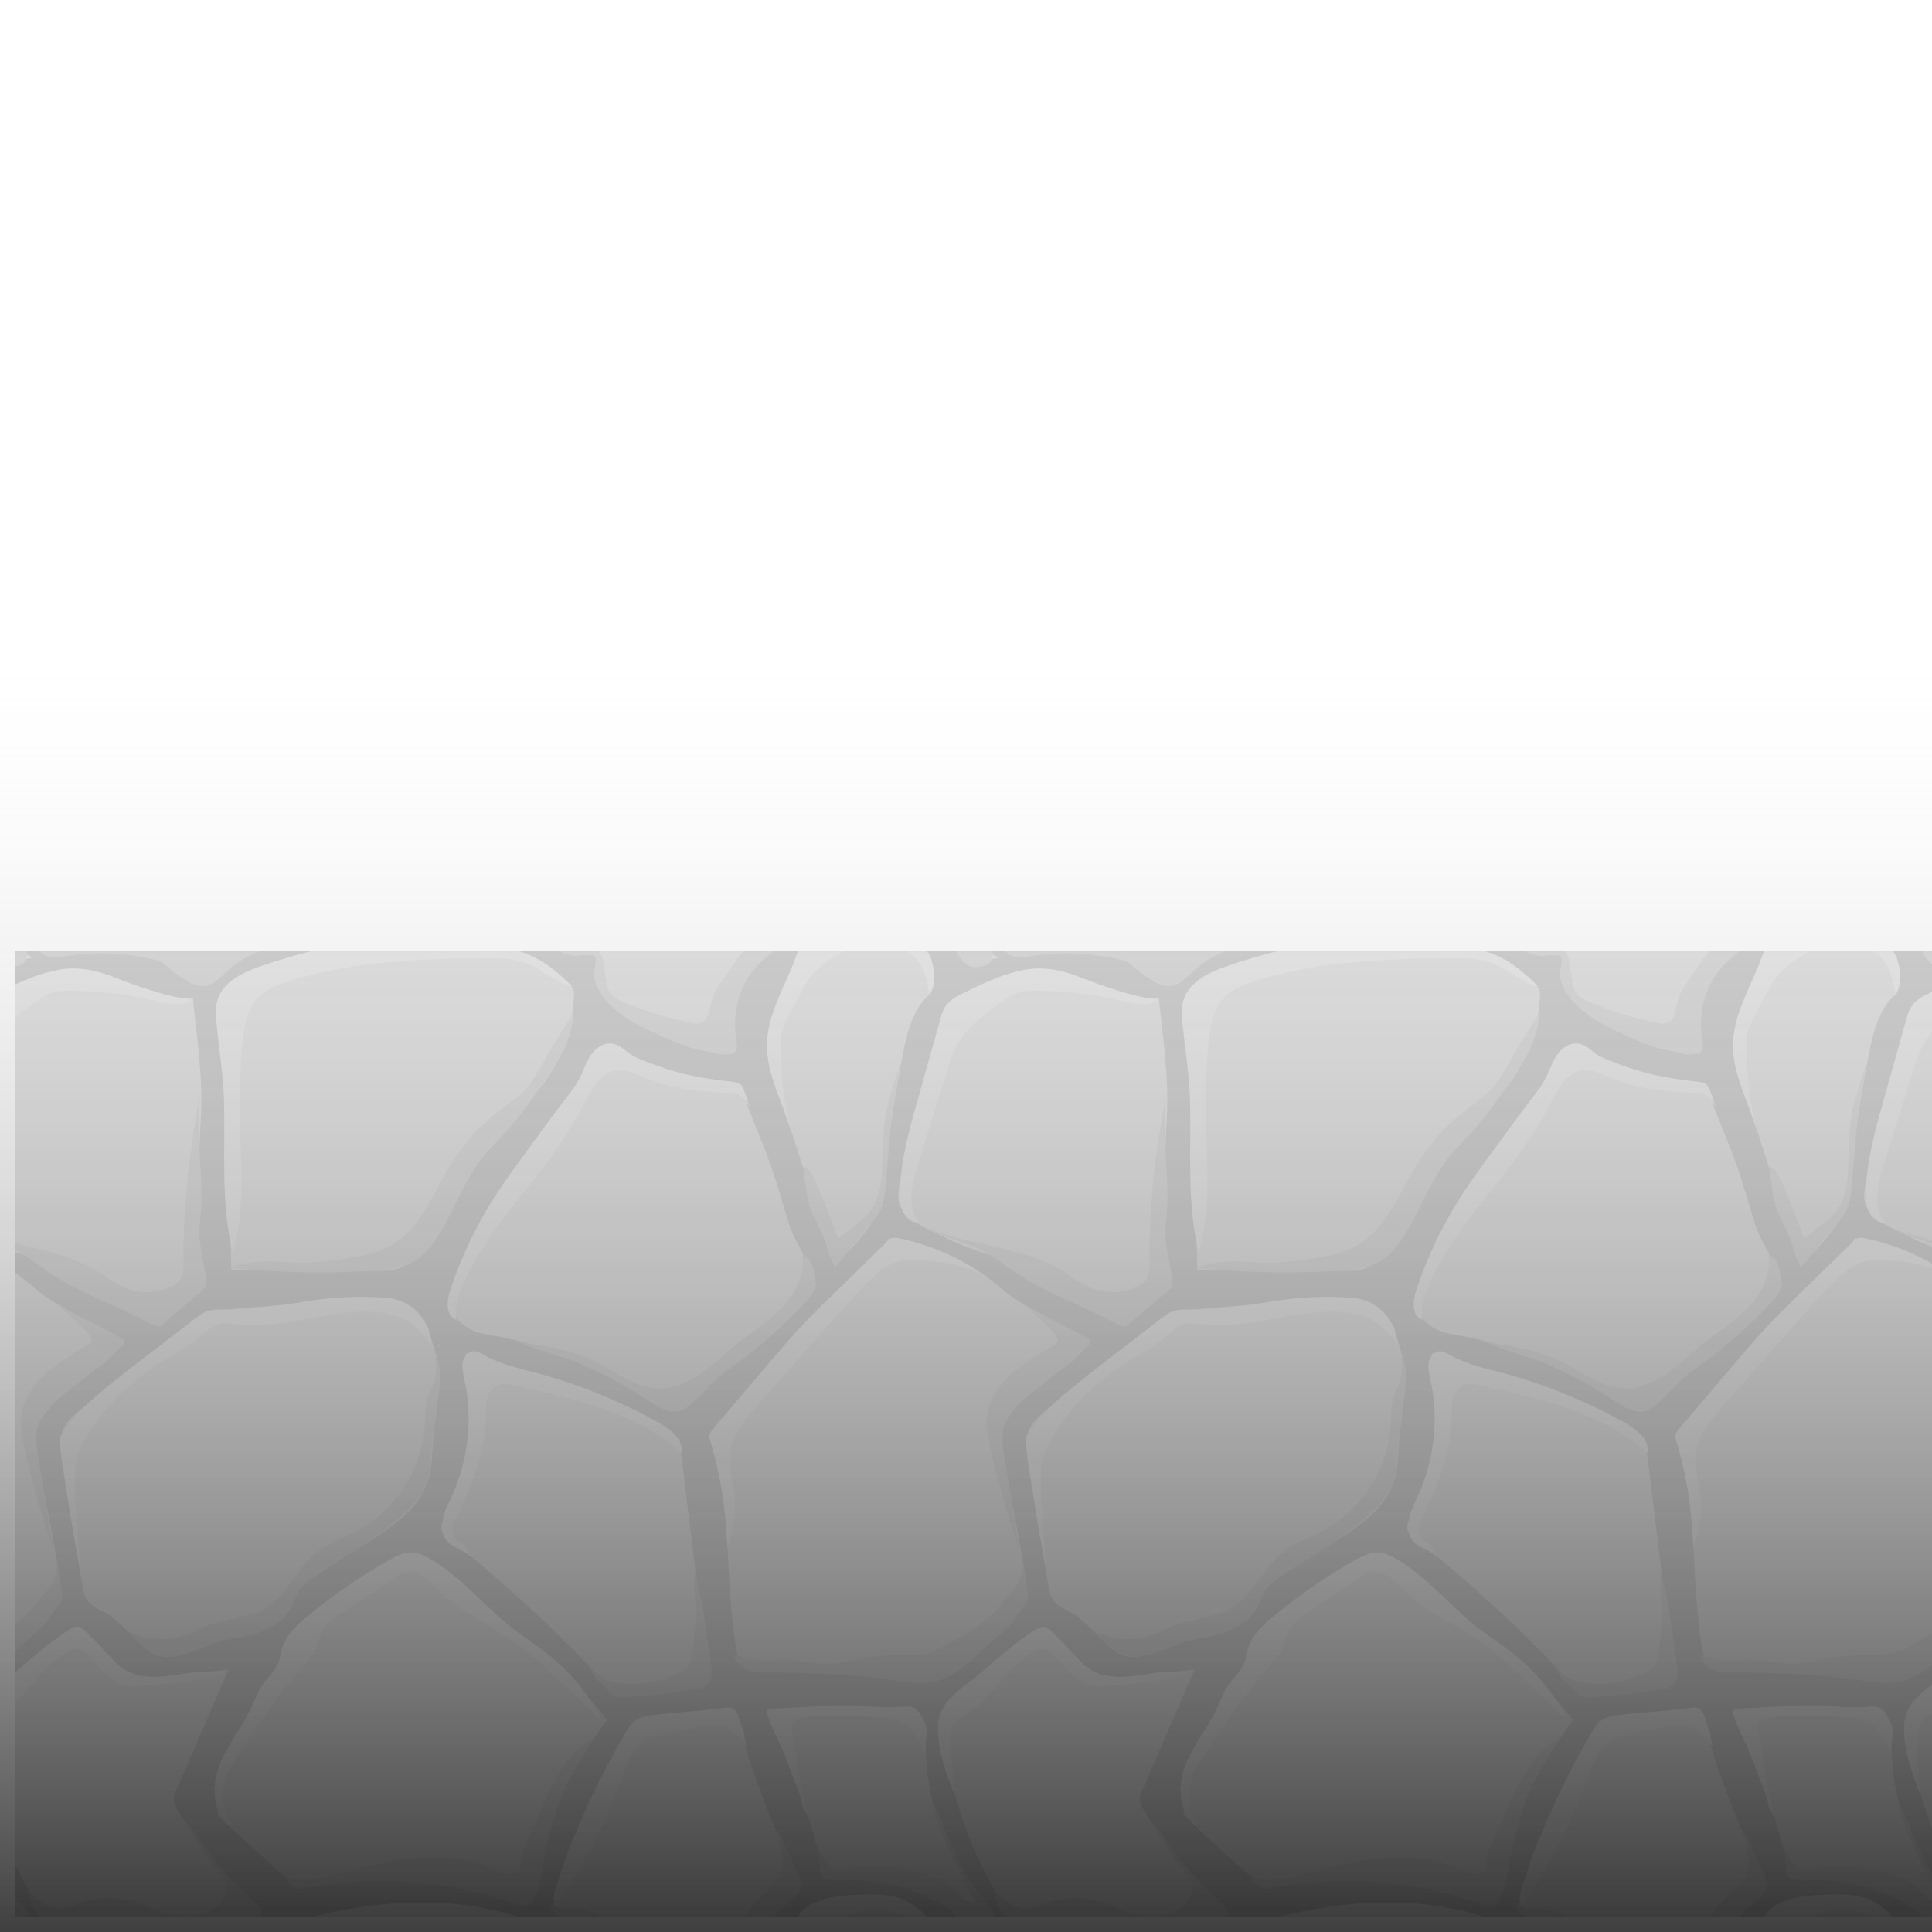 <?xml version="1.0" encoding="utf-8"?>
<!-- Generator: Adobe Illustrator 15.0.0, SVG Export Plug-In . SVG Version: 6.00 Build 0)  -->
<!DOCTYPE svg PUBLIC "-//W3C//DTD SVG 1.1//EN" "http://www.w3.org/Graphics/SVG/1.1/DTD/svg11.dtd">
<svg version="1.1" id="Layer_1" xmlns="http://www.w3.org/2000/svg" xmlns:xlink="http://www.w3.org/1999/xlink" x="0px" y="0px"
	 width="64px" height="64px" viewBox="0 0 64 64" enable-background="new 0 0 64 64" xml:space="preserve">
<g>
	<g opacity="0.65">
		<rect x="0.5" y="31.5" fill="#D0D0D0" width="32" height="32"/>
		<path fill="#AFAFAF" d="M0.5,63.141c0.079,0.125,0.161,0.252,0.262,0.359h0.722c-0.369-0.551-0.698-1.129-0.983-1.729L0.5,63.141
			L0.5,63.141z"/>
		<path fill="#AFAFAF" d="M32.294,31.666c-0.063-0.063-0.136-0.116-0.211-0.166h-1.378c0.022,0.028,0.045,0.056,0.065,0.086
			c0.129,0.191,0.136,0.443,0.108,0.698c-0.024,0.223-0.074,0.448-0.092,0.639c0,0.007-0.001,0.013-0.001,0.019
			c-0.161,0.147-0.3,0.324-0.408,0.514c-0.266,0.466-0.38,1-0.481,1.525c-0.328,1.688-0.575,3.391-0.74,5.101
			c-0.303,0.506-0.663,0.978-1.073,1.399c-0.145,0.147-0.3,0.313-0.422,0.488l-2.013-6.261c-0.116-0.362-0.234-0.735-0.221-1.117
			c0.015-0.401,0.175-0.784,0.333-1.155l0.824-1.937h-0.509h-0.377h-0.217c-0.058,0.005-0.111,0.019-0.152,0.052
			c-0.054,0.043-0.083,0.107-0.129,0.157c-0.059,0.062-0.129,0.113-0.191,0.17c-0.129,0.119-0.254,0.244-0.364,0.381
			c-0.172,0.213-0.31,0.459-0.363,0.728c-0.024,0.119-0.031,0.242-0.039,0.363c-0.004,0.082-0.009,0.164-0.014,0.244
			c-0.009,0.153,0.07,0.262,0.063,0.41c-0.004,0.107-0.005,0.215-0.006,0.322c-0.001,0.045-0.016,0.578,0.031,0.578
			c-0.74,0.006-1.481-0.205-2.157-0.521c-0.674-0.313-1.397-0.639-1.931-1.172c-0.252-0.252-0.501-0.578-0.533-0.946
			c-0.009-0.109,0.123-0.47,0.073-0.543c-0.114-0.169-0.552-0.069-0.745-0.063c-0.01-0.042-0.019-0.083-0.029-0.123
			c-0.033-0.013-0.066-0.026-0.1-0.039h-2.13c0.317,0.107,0.631,0.228,0.939,0.354c0.517,0.21,1.086,0.517,1.311,0.994
			c-0.013,1.229-0.464,2.454-1.279,3.377c-0.792,0.896-1.654,1.508-2.178,2.612c-0.442,0.933-0.935,1.896-1.646,2.658
			c-0.212,0.228-0.45,0.442-0.744,0.539C12.954,42.1,12.725,42.1,12.5,42.098c-1.612-0.008-3.224-0.016-4.836-0.022
			c-0.018-0.576-0.15-6.271-0.222-9.126c0.604-0.417,1.239-0.789,1.922-1.057c0.434-0.17,0.881-0.297,1.335-0.396H8.378
			c-0.143,0.081-0.286,0.161-0.429,0.242c-0.288,0.163-0.585,0.332-0.791,0.592c-0.007,0.009-0.014,0.019-0.021,0.028
			c-0.239,0.169-0.495,0.26-0.721,0.184c-0.177-0.13-0.354-0.259-0.531-0.389c-0.302-0.221-0.612-0.445-0.972-0.547
			c-0.251-0.072-0.515-0.08-0.775-0.083c-0.864-0.009-1.729,0.039-2.588,0.144c0.011-0.008,0.021-0.016,0.03-0.025
			c-0.032-0.048-0.065-0.097-0.098-0.145h-0.72c0.053,0.057,0.11,0.108,0.176,0.15c0.054,0.035,0.113,0.061,0.175,0.079
			c-0.204,0.03-0.408,0.063-0.612,0.1v0.873c0.205-0.092,0.411-0.184,0.616-0.274c0.32-0.143,0.646-0.287,0.995-0.329
			c0.495-0.059,0.987,0.095,1.463,0.248c0.527,0.168,1.055,0.338,1.582,0.506c0.345,0.111,0.698,0.224,1.061,0.215
			c0.057-0.002,0.114-0.006,0.171-0.014c0.127,1.316,0.34,2.609,0.265,3.938c-0.109,1.934-0.105,3.874,0.01,5.808
			c-0.511,0.301-1.02,0.605-1.519,0.926c-0.443-0.181-0.887-0.359-1.33-0.537c-0.539-0.22-1.099-0.451-1.486-0.886
			c-0.066-0.075-0.129-0.157-0.208-0.22c-0.097-0.077-0.215-0.122-0.331-0.167c-0.45-0.17-0.878-0.302-1.29-0.442v0.725
			c0.144,0.084,0.282,0.178,0.417,0.279c0.161,0.125,0.313,0.262,0.474,0.387c0.321,0.248,0.68,0.441,1.036,0.636
			c0.521,0.28,1.043,0.563,1.565,0.846c0.044,0.023,0.091,0.048,0.139,0.064c-0.907,0.647-1.754,1.364-2.479,2.209
			c-0.189,0.222-0.374,0.46-0.446,0.741c-0.071,0.281-0.023,0.578,0.025,0.865c0.26,1.528,0.64,3.082,0.813,4.619
			c-0.242,0.234-0.412,0.602-0.679,0.867c-0.28,0.281-0.569,0.553-0.865,0.816v1.146c0.623-0.57,1.276-1.105,1.96-1.602
			c0.053-0.037,0.106-0.078,0.157-0.12c0.214,0.184,0.467,0.325,0.662,0.53c0.248,0.261,0.393,0.615,0.677,0.836
			c0.4,0.311,0.961,0.271,1.464,0.219c0.717-0.076,1.434-0.152,2.15-0.229c-0.577,1.332-1.155,2.666-1.733,4
			c-0.04,0.092-0.081,0.188-0.082,0.289c-0.001,0.112,0.048,0.219,0.102,0.317c0.16,0.301,0.367,0.575,0.609,0.813
			c0.063,0.113,0.138,0.224,0.213,0.326c0.585,0.816,1.254,1.57,1.925,2.318c-0.075,0.042-0.15,0.084-0.226,0.127h2.321
			c0.829-0.18,1.685-0.266,2.531-0.35c0.476-0.047,0.952-0.094,1.43-0.076c0.719,0.025,1.422,0.193,2.105,0.426h2.13
			c-0.211-0.082-0.423-0.164-0.635-0.246c0.278-0.475,0.301-1.075,0.45-1.616c0.12-0.435,0.327-0.841,0.533-1.243
			c0.567-1.108,1.136-2.22,1.703-3.33c0.075-0.146,1.345-0.201,1.544-0.231c0.51-0.076,1.059-0.217,1.572-0.222
			c0.092-0.002,0.195,0.011,0.257,0.078c0.018,0.021,0.03,0.043,0.041,0.068c0.011,0.027,0.019,0.059,0.026,0.087
			c0.388,1.503,0.987,3.034,1.606,4.464c0.117,0.271,0.237,0.535,0.376,0.795c0.058,0.109,0.123,0.219,0.203,0.314
			c-0.477,0.227-0.874,0.613-1.117,1.082h1.129l0.008-0.018c0.229-0.176,0.454-0.355,0.715-0.476c0.463-0.213,0.992-0.211,1.5-0.188
			c0.692,0.033,1.472,0.15,1.897,0.681h1.298c-0.343-0.406-0.822-0.688-1.325-0.868c-0.581-0.206-1.198-0.286-1.81-0.363
			c-0.52-0.066-1.054-0.134-1.568-0.063c-0.417-1.912-1.021-3.784-1.803-5.578c1.148-0.088,2.303-0.086,3.451,0.006
			c0.386,0.03,0.785,0.068,1.155-0.032c0.133,0.129,0.239,0.285,0.305,0.459c0.027,0.071,0.05,0.148,0.105,0.201
			c0.044,0.042,0.095,0.061,0.148,0.063c-0.048,1.361,0.214,2.736,0.787,3.974c0.295,0.638,0.669,1.235,1.043,1.831
			c0.003,0.004,0.005,0.009,0.008,0.014V61.77c-0.718-1.508-1.162-3.146-1.296-4.813c0.414-0.445,0.847-0.875,1.296-1.287v-1.146
			c-0.133,0.119-0.267,0.236-0.401,0.353c-0.286,0.244-0.559,0.558-0.915,0.67c-0.101,0.031-0.206,0.046-0.314,0.05
			c-0.283,0.01-0.584-0.052-0.85-0.068c-0.628-0.039-1.256-0.072-1.883-0.117c-0.351-0.026-3.611-0.137-3.656-0.34
			c-0.536-2.439-0.139-5.148-0.994-7.478c0.049-0.047,0.095-0.098,0.14-0.147c1.302-1.473,2.605-2.945,3.907-4.418
			c0.055-0.063,0.11-0.125,0.155-0.193c0.013,0.002,0.026,0.006,0.039,0.008c0.56-0.373,1.05-0.852,1.438-1.4
			c0.1-0.143,0.196-0.291,0.296-0.438c1.008,0.426,2.103,0.633,3.039,1.191v-0.721c-0.424-0.145-0.844-0.301-1.241-0.509
			c-0.532-0.278-1.473-0.579-1.5-1.291c-0.019-0.477,0.209-1.032,0.29-1.504c0.096-0.562,0.231-1.112,0.388-1.659
			c0.313-1.101,0.712-2.174,1.069-3.26c0.014-0.042,0.027-0.085,0.04-0.128c0.318-0.142,0.637-0.283,0.954-0.424v-0.873
			c-0.032,0.006-0.064,0.011-0.097,0.017C32.354,31.756,32.309,31.682,32.294,31.666z M14.557,44.561
			c-0.008,0.017-0.014,0.033-0.018,0.054l-0.062-0.076C14.504,44.545,14.53,44.553,14.557,44.561z M6.84,54.509
			c-0.571,0.25-1.231,0.55-1.785,0.263C4.9,54.691,4.77,54.57,4.643,54.452c-0.328-0.306-0.646-0.679-1.009-0.941
			c-0.247-0.18-0.579-0.251-0.756-0.524c-0.096-0.149-0.127-0.329-0.155-0.504c-0.22-1.315-0.438-2.631-0.658-3.945
			c-0.07-0.424-0.136-0.883,0.066-1.26c0.109-0.205,0.286-0.363,0.461-0.518c1.372-1.197,2.817-2.312,4.325-3.333l4.173-0.343
			c0.617-0.05,1.247-0.102,1.851,0.04c0.582,0.138,0.937,0.416,1.221,0.815c0.139,0.478,0.31,1.006,0.326,1.104
			c0.153,0.883-0.112,2.037-0.161,2.935c-0.021,0.383-0.043,0.77-0.166,1.131c-0.304,0.889-1.15,1.457-1.943,1.961
			c-0.604,0.384-1.206,0.768-1.81,1.15c-0.351,0.223-0.496,0.332-0.631,0.702C9.66,53.244,9.495,53.59,9.17,53.746
			c-0.11,0.053-0.231,0.078-0.35,0.105C8.142,54.01,7.478,54.229,6.84,54.509z M18.505,59.746c-0.132,0.365-0.229,0.74-0.325,1.115
			c-0.17,0.664-0.34,1.326-0.51,1.99c-0.014,0.053-0.027,0.108-0.006,0.158c0.003,0.006,0.007,0.012,0.01,0.018
			c-0.473-0.184-0.945-0.365-1.418-0.549c-0.214-0.082-0.428-0.164-0.651-0.213c-0.354-0.078-0.72-0.066-1.082-0.058
			c-1.08,0.033-2.161,0.065-3.242,0.099c-0.313,0.01-0.63,0.021-0.926,0.12c-0.142,0.048-0.275,0.114-0.406,0.187
			c-0.819-0.703-1.622-1.428-2.404-2.172c-0.111-0.105-0.223-0.213-0.328-0.326c-0.006-0.532-0.13-1.082,0.052-1.582
			c0.111-0.309,0.329-0.563,0.515-0.833c0.456-0.659,0.578-1.485,1.203-2.005c0.343-0.285,0.735-0.613,0.743-1.06
			c0.003-0.153-0.042-0.313,0.005-0.458c0.041-0.128,0.146-0.224,0.248-0.312c0.575-0.49,1.22-0.896,1.847-1.306
			c0.604-0.396,1.317-0.606,1.909-1.041c0.793,0.594,1.586,1.188,2.379,1.781c0.792,0.594,1.586,1.188,2.314,1.855
			c0.608,0.558,1.17,1.167,1.677,1.818C19.488,57.85,18.868,58.74,18.505,59.746z M23.491,55.732
			c-0.825,0.174-1.661,0.295-2.502,0.359c-0.165,0.014-0.336,0.022-0.494-0.027c-0.218-0.069-0.383-0.244-0.539-0.412
			c-0.768-0.818-1.564-1.609-2.388-2.373c-0.412-0.381-0.831-0.754-1.256-1.121c-0.217-0.188-0.437-0.373-0.656-0.557
			c-0.093-0.076-0.188-0.177-0.294-0.229c-0.088-0.044-0.156-0.026-0.241-0.112c-0.118-0.119-0.235-0.238-0.354-0.355
			c-0.031-0.032-0.063-0.063-0.088-0.1c-0.08-0.117-0.088-0.277-0.02-0.4c0.115-0.29,0.353-0.473,0.469-0.766
			c0.129-0.324,0.227-0.66,0.295-1.002c0.22-1.092,0.166-2.219,0.084-3.33c-0.013-0.162-0.028-0.334-0.078-0.49
			c0.746,0.229,1.486,0.469,2.248,0.666c1.621,0.422,3.142,1.17,4.566,2.051c0.083,0.052,0.171,0.104,0.261,0.148
			C22.833,50.365,23.162,53.049,23.491,55.732z M27.015,42.613c-0.021,0.097-0.095,0.174-0.164,0.244
			c-1.196,1.192-2.644,2.102-3.95,3.174c-0.235,0.193-0.466,0.393-0.69,0.599c-1.782-1.19-3.81-2.013-5.918-2.397
			c-0.201-0.035-0.405-0.069-0.595-0.146c-0.352-0.142-0.622-0.412-0.856-0.716c0.026-0.088,0.054-0.174,0.082-0.26
			c0.744-2.191,1.89-4.248,3.368-6.03c0.3-0.362,0.644-0.765,0.866-1.181c0.129-0.24,0.191-0.51,0.314-0.754
			c0.091-0.18,0.224-0.35,0.411-0.424c0.113-0.047,0.237-0.053,0.357-0.029c0.113,0.022,0.223,0.07,0.318,0.135
			c0.537,0.361,1.224,0.583,1.842,0.76c0.225,0.064,2.131,0.335,2.161,0.436c0.23,0.764,0.561,1.498,0.848,2.244
			c0.284,0.74,0.483,1.498,0.72,2.254c0.195,0.619,0.616,1.17,0.843,1.802C27.005,42.416,27.037,42.518,27.015,42.613z"/>
		<path fill="#DADADA" d="M23.441,35.729c-0.589-0.096-1.16-0.231-1.733-0.449c-0.271-0.104-0.595-0.202-0.835-0.366
			c-0.213-0.146-0.373-0.34-0.657-0.349c-0.245-0.008-0.47,0.15-0.615,0.347c-0.146,0.194-0.231,0.43-0.329,0.653
			c-0.199,0.455-0.562,0.853-0.855,1.252c-0.342,0.466-0.688,0.929-1.025,1.396c-0.347,0.473-0.692,0.943-1.008,1.436
			c-0.615,0.961-1.11,2-1.469,3.084c-0.117,0.353-0.157,0.85,0.188,0.986c-0.042-0.453,0.111-0.902,0.301-1.314
			c0.715-1.557,1.941-2.809,2.935-4.204c0.382-0.537,0.731-1.101,1.038-1.685c0.255-0.483,0.586-1.059,1.133-1.076
			c0.233-0.006,0.454,0.097,0.669,0.188c0.518,0.224,1.06,0.396,1.619,0.456c0.374,0.041,0.761,0.094,1.134,0.116
			c0.119,0.006,0.239-0.009,0.357,0.011c0.266,0.041,0.495,0.262,0.549,0.525c-0.049-0.221-0.115-0.435-0.201-0.643
			c-0.02-0.049-0.041-0.098-0.076-0.138c-0.083-0.095-0.22-0.113-0.344-0.126C23.952,35.801,23.695,35.768,23.441,35.729z"/>
		<path fill="#C1C1C1" d="M17.683,44.654c0.523,0.188,1.069,0.326,1.583,0.545c0.771,0.326,1.509,0.732,2.203,1.201
			c0.317,0.215,0.689,0.438,1.058,0.336c0.214-0.062,0.382-0.223,0.54-0.379c0.297-0.295,0.585-0.64,0.919-0.887
			c0.318-0.238,0.649-0.462,0.96-0.716c0.637-0.519,1.252-1.078,1.801-1.688c0.079-0.086,0.159-0.176,0.201-0.285
			c0.046-0.119,0.042-0.252,0.037-0.381c-0.013-0.33-0.085-0.742-0.403-0.834c0.104,0.633-0.221,1.268-0.663,1.731
			c-0.441,0.466-0.996,0.804-1.495,1.205c-0.408,0.33-0.78,0.705-1.213,1.002c-0.432,0.297-0.943,0.519-1.466,0.481
			c-0.639-0.043-1.229-0.43-1.763-0.745c-0.606-0.359-1.364-0.56-2.056-0.666c-0.329-0.052-0.672-0.08-0.965-0.238
			C17.192,44.463,17.435,44.564,17.683,44.654z"/>
		<path fill="#DADADA" d="M21.831,47.134c-1.278-0.718-2.646-1.274-4.062-1.653c-0.596-0.16-1.209-0.293-1.745-0.598
			c-0.101-0.057-0.204-0.121-0.32-0.122c-0.19-0.001-0.341,0.183-0.376,0.37c-0.035,0.188,0.016,0.379,0.056,0.564
			c0.282,1.285,0.135,2.662-0.413,3.856c-0.122,0.267-0.266,0.529-0.308,0.82c-0.037,0.246-0.012,0.506,0.158,0.698
			c0.116,0.132,0.285,0.199,0.443,0.275c0.157,0.076,0.319,0.174,0.392,0.334c-0.042-0.092-0.085-0.184-0.127-0.273
			c-0.027-0.061-0.056-0.118-0.097-0.17c-0.091-0.106-0.234-0.157-0.332-0.26c-0.232-0.24-0.048-0.545,0.063-0.793
			c0.154-0.348,0.319-0.688,0.456-1.045c0.267-0.691,0.46-1.42,0.472-2.166c0.003-0.213-0.008-0.43,0.047-0.636
			c0.055-0.206,0.191-0.405,0.395-0.468c0.149-0.047,0.311-0.014,0.463,0.02c1.981,0.426,4.057,0.898,5.58,2.234
			C22.648,47.689,22.217,47.35,21.831,47.134z"/>
		<path fill="#C1C1C1" d="M19.593,55.346c-0.038-0.078-0.076-0.156-0.114-0.231c0.558,0.983,2.227,0.715,3.049,0.286
			c0.097-0.049,0.193-0.105,0.26-0.191c0.079-0.104,0.107-0.234,0.13-0.363c0.083-0.47,0.123-0.945,0.12-1.423
			c-0.002-0.471-0.068-0.937-0.022-1.405c0.004-0.041,0.008-0.086-0.013-0.121c-0.004-0.008-0.009-0.019-0.004-0.024
			s0.018,0.006,0.01,0.007c0.009,0.002-0.008-0.003-0.007,0.006c0.054,0.52,0.235,1.014,0.309,1.533
			c0.08,0.57,0.161,1.141,0.241,1.711c0.032,0.229,0.055,0.488-0.101,0.658c-0.12,0.129-0.309,0.163-0.484,0.188
			c-0.7,0.101-1.404,0.183-2.109,0.244c-0.169,0.016-0.346,0.027-0.499-0.041c-0.187-0.084-0.254-0.254-0.394-0.385
			c-0.114-0.107-0.225-0.15-0.302-0.307C19.64,55.438,19.616,55.393,19.593,55.346z"/>
		<path fill="#DADADA" d="M18.089,54.746c0.783,0.609,1.427,1.395,1.87,2.281c-0.59-0.557-1.18-1.113-1.77-1.67
			c-0.287-0.271-0.574-0.543-0.888-0.781c-0.864-0.661-1.914-1.072-2.695-1.83c-0.334-0.324-0.707-0.742-1.165-0.66
			c-0.169,0.03-0.317,0.128-0.46,0.225c-0.511,0.342-1.022,0.687-1.533,1.029c-0.333,0.223-0.685,0.469-0.834,0.84
			c-0.063,0.155-0.086,0.324-0.158,0.475c-0.066,0.141-0.172,0.257-0.274,0.373c-0.833,0.943-1.541,1.988-2.247,3.031
			c-0.159,0.234-0.32,0.474-0.424,0.738c-0.22,0.559-0.156,1.221,0.165,1.729c-0.612-0.397-0.684-1.293-0.435-1.979
			c0.25-0.687,0.736-1.26,1.05-1.918c0.134-0.28,0.237-0.581,0.418-0.836c0.17-0.239,0.407-0.438,0.513-0.712
			c0.058-0.148,0.072-0.313,0.116-0.467c0.128-0.446,0.492-0.78,0.851-1.077c0.836-0.688,1.731-1.308,2.673-1.843
			c0.267-0.151,0.561-0.303,0.864-0.264c0.162,0.021,0.313,0.092,0.455,0.17c1.079,0.596,1.854,1.613,2.829,2.366
			C17.361,54.236,17.738,54.475,18.089,54.746z"/>
		<path fill="#C1C1C1" d="M9.795,62.531c-0.218-0.074-0.323-0.314-0.404-0.53c0.221,0.364,0.754,0.324,1.169,0.228
			c0.959-0.227,1.908-0.512,2.885-0.637c0.978-0.125,2.004-0.082,2.899,0.33c0.167,0.076,0.337,0.168,0.521,0.171
			c0.185,0.003,0.388-0.118,0.397-0.303c0.004-0.06-0.013-0.118-0.015-0.177c-0.004-0.11,0.041-0.217,0.085-0.316
			c0.203-0.462,0.406-0.924,0.609-1.387c0.403-0.918,0.867-1.902,1.757-2.365c-0.597,0.805-1.055,1.71-1.349,2.667
			c-0.114,0.372-0.203,0.751-0.293,1.13c-0.091,0.389-0.159,1.701-0.687,1.766c-0.12,0.016-0.238-0.025-0.353-0.065
			c-2.201-0.752-4.549-0.916-6.835-0.515C10.054,62.549,9.919,62.572,9.795,62.531z"/>
		<path fill="#DADADA" d="M6.549,44.348c-0.344,0.293-0.755,0.492-1.142,0.728c-0.982,0.591-1.828,1.407-2.452,2.37
			c-0.185,0.285-0.354,0.589-0.427,0.922c-0.052,0.232-0.055,0.476-0.052,0.716c0.008,0.59,0.053,1.178,0.097,1.767
			c0.03,0.396,0.061,0.791,0.09,1.187c-0.266-1.364-0.484-2.737-0.656-4.117c-0.014-0.112-0.027-0.229,0.005-0.341
			c0.027-0.094,0.086-0.176,0.146-0.254c0.584-0.762,1.352-1.359,2.11-1.948c0.722-0.56,1.442-1.118,2.163-1.677
			c0.14-0.108,0.282-0.219,0.451-0.273c0.184-0.06,0.381-0.048,0.574-0.043c0.975,0.021,1.941-0.162,2.906-0.307
			c0.77-0.114,1.529-0.145,2.306-0.096c0.101,0.006,0.2,0.014,0.298,0.03c0.369,0.065,0.712,0.265,0.952,0.552
			c0.24,0.285,0.376,0.658,0.376,1.033c-0.174-0.312-0.419-0.582-0.711-0.787c-0.656-0.457-1.656-0.394-2.411-0.291
			c-1.117,0.149-2.232,0.491-3.352,0.354c-0.181-0.021-0.366-0.057-0.544-0.02C6.985,43.914,6.774,44.154,6.549,44.348z"/>
		<path fill="#C1C1C1" d="M5.403,54.863c-0.516-0.078-0.842-0.49-1.183-0.848c0.59,0.313,1.311,0.368,1.941,0.149
			c0.283-0.097,0.545-0.246,0.827-0.349c0.597-0.215,1.273-0.217,1.818-0.545c0.723-0.436,1.035-1.336,1.696-1.858
			c0.389-0.308,0.871-0.463,1.31-0.694c1.318-0.695,2.215-2.128,2.265-3.617c0.007-0.197-0.001-0.397,0.036-0.593
			c0.05-0.266,0.174-0.507,0.259-0.761c0.093-0.28,0.068-0.52,0.044-0.809c0.073,0.056,0.103,0.148,0.121,0.238
			c0.084,0.403,0.026,0.82-0.032,1.227c-0.088,0.623-0.175,1.238-0.221,1.863c-0.024,0.322-0.049,0.652-0.173,0.951
			c-0.131,0.314-0.364,0.576-0.61,0.813c-0.871,0.839-1.935,1.442-2.947,2.104c-0.241,0.157-0.485,0.323-0.646,0.563
			c-0.134,0.202-0.199,0.442-0.327,0.647c-0.377,0.607-1.156,0.826-1.812,0.932c-0.274,0.043-0.544,0.115-0.804,0.214
			c-0.514,0.194-0.994,0.456-1.562,0.37C5.405,54.863,5.404,54.863,5.403,54.863z"/>
		<path fill="#DADADA" d="M29.559,41.014c-0.08,0.023-0.143,0.084-0.202,0.144c-0.414,0.403-0.829,0.81-1.243,1.215
			c-0.209,0.203-0.417,0.407-0.626,0.61c-0.308,0.302-0.615,0.601-0.909,0.914c-0.351,0.371-0.682,0.761-1.013,1.148
			c-0.65,0.766-1.302,1.531-1.953,2.296c-0.041,0.048-0.083,0.099-0.101,0.161c-0.021,0.078,0.002,0.162,0.025,0.242
			c0.334,1.137,0.521,2.314,0.554,3.5c0.205-0.502,0.288-1.051,0.242-1.59c-0.048-0.563-0.233-1.125-0.12-1.678
			c0.11-0.539,0.488-0.979,0.853-1.393c0.811-0.919,1.62-1.839,2.431-2.757c0.44-0.5,0.882-1.002,1.366-1.46
			c0.254-0.24,0.53-0.477,0.866-0.571c0.227-0.063,0.466-0.063,0.701-0.051c0.712,0.032,1.442,0.147,2.07,0.471V42.17
			c-0.813-0.555-1.736-0.947-2.7-1.146C29.72,41.006,29.637,40.991,29.559,41.014z"/>
		<path fill="#C1C1C1" d="M30.748,54.754c-0.298,0.083-0.612,0.068-0.922,0.07c-0.561,0.003-1.121,0.064-1.669,0.186
			c-0.211,0.047-0.422,0.102-0.639,0.117c-0.432,0.027-0.857-0.107-1.29-0.141c-0.644-0.049-1.338,0.119-1.906-0.187
			c0.017,0.242,0.221,0.439,0.448,0.524s0.477,0.083,0.72,0.082c1.397-0.008,2.796,0.083,4.181,0.268
			c0.454,0.061,0.921,0.131,1.363,0.016c0.517-0.138,0.935-0.506,1.33-0.863c0.046-0.041,0.091-0.082,0.136-0.123v-0.92
			c-0.386,0.289-0.813,0.525-1.242,0.749C31.094,54.618,30.927,54.703,30.748,54.754z"/>
		<path fill="#DADADA" d="M7.2,33.143c-0.069,0.241-0.052,0.498-0.028,0.746c0.079,0.859,0.226,1.713,0.248,2.576
			c0.047,1.704-0.115,3.325,0.286,5.021c0.554-1.781,0.13-3.891,0.248-5.746c0.046-0.725,0.04-1.758,0.383-2.412
			c0.269-0.512,0.897-0.736,1.413-0.887c2.039-0.595,4.188-0.684,6.313-0.7c0.46-0.003,0.932-0.001,1.361,0.161
			c0.539,0.204,0.976,0.646,1.537,0.778c-0.336-0.32-0.676-0.644-1.079-0.874c-0.225-0.129-0.467-0.226-0.714-0.307H10.35
			c-0.556,0.138-1.104,0.3-1.643,0.481C8.08,32.192,7.384,32.508,7.2,33.143z"/>
		<path fill="#C1C1C1" d="M11.129,41.736c-0.358,0.049-0.719,0.096-1.081,0.098c-0.404,0.001-0.808-0.057-1.212-0.051
			c-0.414,0.006-0.827,0.08-1.219,0.215c1.568,0.163,3.149,0.195,4.723,0.1c0.507-0.031,1.038-0.084,1.461-0.365
			c0.235-0.155,0.423-0.373,0.586-0.604c0.616-0.869,0.925-1.936,1.586-2.771c0.235-0.299,0.512-0.563,0.768-0.842
			c0.525-0.576,0.965-1.221,1.403-1.863c0.183-0.27,0.367-0.538,0.511-0.832c0.197-0.397,0.316-0.836,0.351-1.278
			c-0.383,0.576-0.745,1.166-1.084,1.771c-0.128,0.229-0.254,0.461-0.42,0.662c-0.276,0.334-0.65,0.571-0.993,0.838
			c-0.611,0.475-1.139,1.059-1.549,1.715c-0.591,0.945-0.989,2.096-1.938,2.683C12.46,41.555,11.783,41.65,11.129,41.736z"/>
		<path fill="#DADADA" d="M2.313,54.67c0.068-0.033,0.141-0.063,0.216-0.064c0.11,0,0.212,0.062,0.298,0.131
			c0.422,0.334,0.687,0.891,1.199,1.056c0.197,0.063,0.409,0.06,0.616,0.049c0.926-0.042,1.848-0.174,2.749-0.393
			c-0.537-0.148-1.106-0.027-1.659,0.051C5.18,55.578,4.577,55.604,4.109,55.3c-0.169-0.11-0.308-0.255-0.446-0.399
			c-0.265-0.274-0.528-0.551-0.793-0.824C2.797,54,2.718,53.92,2.614,53.896c-0.137-0.027-0.271,0.053-0.385,0.131
			c-0.614,0.416-1.193,0.886-1.729,1.397v1.001c0.203-0.232,0.407-0.466,0.61-0.697C1.464,55.324,1.83,54.908,2.313,54.67z"/>
		<path fill="#DADADA" d="M31.146,56.775c-0.061,0.177-0.075,0.365-0.073,0.551c0.008,0.729,0.271,1.428,0.53,2.107
			c-0.037-0.559-0.073-1.117-0.109-1.675c-0.01-0.146-0.019-0.294,0.023-0.434c0.051-0.168,0.173-0.308,0.303-0.427
			c0.208-0.192,0.465-0.303,0.681-0.476V55.4c-0.168,0.142-0.339,0.279-0.513,0.414C31.646,56.08,31.286,56.367,31.146,56.775z"/>
		<path fill="#DADADA" d="M1.11,55.729c0.354-0.403,0.72-0.819,1.202-1.059c0.068-0.033,0.141-0.063,0.216-0.064
			c0.11,0,0.212,0.062,0.298,0.131c0.422,0.334,0.687,0.891,1.199,1.056c0.197,0.063,0.409,0.06,0.616,0.049
			c0.926-0.042,1.848-0.174,2.749-0.393c-0.537-0.148-1.106-0.027-1.659,0.051c-0.552,0.079-1.155,0.104-1.623-0.199
			c-0.168-0.11-0.307-0.255-0.445-0.399c-0.265-0.274-0.528-0.551-0.793-0.824C2.797,54,2.718,53.92,2.614,53.896
			c-0.137-0.027-0.271,0.053-0.385,0.131c-0.613,0.416-1.162,0.904-1.729,1.375v1.021c0.003-0.003,0.006-0.005,0.009-0.007
			C0.733,56.236,0.92,55.947,1.11,55.729z"/>
		<path fill="#C1C1C1" d="M8.45,63.016c-0.867-0.77-1.625-1.66-2.243-2.641c0.208,0.495,0.49,0.959,0.836,1.37
			c0.137,0.163,0.285,0.321,0.38,0.511c0.095,0.191,0.128,0.428,0.027,0.615c-0.067,0.127-0.188,0.217-0.303,0.302
			C6.99,63.289,6.821,63.406,6.646,63.5h1.978c0.008-0.009,0.015-0.018,0.021-0.027C8.735,63.316,8.585,63.135,8.45,63.016z"/>
		<path fill="#C1C1C1" d="M2.635,63.051c-0.195,0.072-0.388,0.168-0.597,0.182c-0.45,0.028-0.825-0.321-1.139-0.647
			c0.019,0.062,0.037,0.12,0.056,0.181c0.081,0.266,0.179,0.553,0.377,0.735h4.114c-0.08-0.052-0.158-0.106-0.238-0.16
			C4.459,62.85,3.475,62.74,2.635,63.051z"/>
		<path fill="#DADADA" d="M24.715,57.818c0.001-0.057-0.009-0.113-0.028-0.166c-0.033-0.096-0.014-0.18-0.047-0.273
			c-0.063-0.18-0.125-0.359-0.188-0.539c-0.025-0.072-0.052-0.148-0.108-0.199c-0.084-0.08-0.215-0.088-0.329-0.07
			c-0.761,0.107-1.533,0.14-2.296,0.234c-0.226,0.023-0.462,0.049-0.65,0.176c-0.164,0.111-0.271,0.287-0.372,0.457
			c-0.926,1.574-1.683,3.246-2.252,4.981c-0.083,0.252-0.161,0.528-0.069,0.776c0.926-1.336,1.679-2.793,2.233-4.322
			c0.16-0.439,0.325-0.917,0.71-1.184c0.25-0.174,0.558-0.233,0.856-0.289c0.149,0,0.32-0.062,0.467-0.088
			c0.155-0.028,0.316-0.049,0.469-0.086c0.266-0.064,0.553-0.109,0.821-0.035c0.239,0.065,0.465,0.254,0.627,0.438
			c0.065,0.074,0.126,0.158,0.151,0.254C24.713,57.863,24.715,57.842,24.715,57.818z"/>
		<path fill="#C1C1C1" d="M26.188,62.955c0.167-0.141,0.359-0.305,0.354-0.521c-0.001-0.092-0.039-0.18-0.076-0.263
			c-0.129-0.291-0.258-0.581-0.387-0.872c-0.119-0.27-0.219-0.541-0.418-0.764c0.171,0.201,0.157,0.506,0.214,0.754
			c0.063,0.275,0.111,0.575-0.022,0.839c-0.088,0.174-0.242,0.304-0.386,0.435c-0.304,0.28-0.574,0.597-0.807,0.938h0.981
			C25.81,63.305,25.992,63.121,26.188,62.955z"/>
		<path fill="#C1C1C1" d="M20.153,32.939c-0.082-0.142-0.164-0.281-0.247-0.422C19.87,32.691,19.998,32.836,20.153,32.939z"/>
		<path fill="#C1C1C1" d="M19.542,31.625c0.056,0.001,0.117,0.009,0.154,0.051c0.057,0.063,0.03,0.191,0.022,0.27
			c-0.014,0.129-0.051,0.248-0.042,0.38c0.012,0.172,0.08,0.336,0.167,0.486c0.209,0.36,0.524,0.653,0.872,0.887
			c0.348,0.232,0.729,0.41,1.11,0.583c0.359,0.163,0.722,0.323,1.101,0.437c0.195,0.059,0.397,0.078,0.593,0.131
			c0.179,0.047,0.354,0.104,0.545,0.078c0.41-0.058,0.369-0.144,0.312-0.6c-0.067-0.532-0.007-1.072,0.205-1.566
			c0.223-0.521,0.563-0.883,1.013-1.218c0.019-0.014,0.037-0.027,0.056-0.041c-0.017-0.001-0.033-0.002-0.051-0.003h-0.877
			c-0.054,0.001-0.089,0.011-0.141,0.066c-0.066,0.071-0.127,0.146-0.184,0.225c-0.11,0.153-0.207,0.316-0.317,0.47
			c-0.183,0.253-0.381,0.511-0.479,0.813c-0.098,0.304-0.091,0.729-0.397,0.819c-0.093,0.026-0.191,0.01-0.286-0.008
			c-0.561-0.104-1.112-0.255-1.647-0.449c-0.269-0.099-0.532-0.205-0.791-0.326c-0.227-0.104-0.324-0.24-0.367-0.488
			c-0.041-0.242-0.083-0.484-0.124-0.727c-0.018-0.104-0.036-0.208-0.085-0.302c-0.018-0.035-0.039-0.065-0.064-0.093h-1.325
			c0.17,0.105,0.37,0.162,0.57,0.159C19.237,31.658,19.39,31.623,19.542,31.625z"/>
		<path fill="#C1C1C1" d="M19.628,63.348c-0.052-0.015-0.105-0.02-0.159-0.022c-0.357-0.027-0.718-0.021-1.075,0.014
			c0.136,0.015,0.268,0.063,0.376,0.146c0.006,0.007,0.012,0.012,0.019,0.017h1.06C19.805,63.432,19.737,63.377,19.628,63.348z"/>
		<path fill="#DADADA" d="M29.703,56.997c-0.429-0.116-0.877-0.125-1.32-0.134c-0.284-0.006-0.569-0.01-0.854-0.016
			c-0.346-0.007-0.696-0.013-1.028,0.084c-0.104,0.029-0.218,0.08-0.257,0.184c-0.024,0.064-0.014,0.138-0.002,0.207
			c0.052,0.309,0.104,0.617,0.155,0.927c0.059,0.353,0.084,0.737,0.197,1.077c0.098,0.295,0.08,0.605,0.212,0.895
			c-0.044-0.068-0.088-0.137-0.131-0.205c-0.028-0.043-0.056-0.086-0.074-0.134c-0.021-0.056-0.028-0.116-0.041-0.176
			c-0.065-0.302-0.209-0.603-0.313-0.892c-0.12-0.34-0.246-0.68-0.396-1.008c-0.154-0.336-0.334-0.664-0.431-1.021
			c-0.013-0.049-0.022-0.108,0.013-0.146c0.026-0.027,0.07-0.031,0.109-0.033c0.487-0.026,0.976-0.054,1.464-0.08
			c0.403-0.021,0.808-0.043,1.212-0.033c0.531,0.015,1.043,0.104,1.577,0.051c0.186-0.018,0.392-0.041,0.542,0.068
			c0.08,0.059,0.132,0.146,0.182,0.231c0.094,0.162,0.189,0.335,0.18,0.521c-0.013,0.25-0.05,0.497-0.06,0.751
			c-0.008-0.032-0.016-0.063-0.023-0.096c-0.008-0.035-0.017-0.07-0.032-0.104c-0.079-0.164-0.197-0.325-0.297-0.479
			c-0.063-0.098-0.127-0.196-0.216-0.271C29.967,57.08,29.835,57.033,29.703,56.997z"/>
		<path fill="#DADADA" d="M25.406,34.611c-0.012,1.022,0.563,1.953,0.807,2.947c-0.228-0.941-0.349-1.908-0.36-2.879
			c-0.001-0.142,0-0.285,0.027-0.425c0.042-0.21,0.143-0.401,0.241-0.593c0.118-0.225,0.236-0.45,0.354-0.676
			c0.138-0.262,0.277-0.527,0.477-0.747c0.133-0.146,0.288-0.268,0.447-0.384c0.184-0.134,0.374-0.262,0.579-0.357h-1.531
			c-0.039,0.078-0.068,0.162-0.099,0.244C25.997,32.693,25.417,33.6,25.406,34.611z"/>
		<path fill="#DADADA" d="M30.788,32.979c0.232-0.391,0.213-0.905-0.007-1.304c-0.033-0.061-0.071-0.119-0.112-0.174h-0.64
			c0.066,0.036,0.131,0.078,0.189,0.126C30.605,31.945,30.717,32.483,30.788,32.979z"/>
		<path fill="#DADADA" d="M26.213,37.561c0.009,0.033,0.016,0.068,0.024,0.103C26.229,37.628,26.222,37.594,26.213,37.561z"/>
		<path fill="#C1C1C1" d="M29.132,40.16c-0.073,0.137-0.174,0.256-0.272,0.375c-0.404,0.486-0.809,0.973-1.213,1.459
			c0-0.104-0.132-0.292-0.169-0.396c-0.05-0.136-0.08-0.279-0.125-0.416c-0.097-0.289-0.253-0.57-0.38-0.851
			c-0.078-0.17-0.156-0.342-0.2-0.524c-0.029-0.117-0.043-0.238-0.058-0.358c-0.03-0.259-0.104-0.552-0.087-0.81
			c0.235,0.092,0.377,0.482,0.47,0.696c0.232,0.536,0.444,1.079,0.638,1.629c0.008,0.021,0.018,0.043,0.037,0.047
			c0.018,0.005,0.035-0.008,0.049-0.02c0.197-0.158,0.396-0.315,0.593-0.474c0.124-0.1,0.249-0.199,0.353-0.317
			c0.36-0.411,0.431-0.996,0.455-1.541c0.028-0.646,0.014-1.3,0.152-1.931c0.048-0.221,0.114-0.437,0.181-0.65
			c0.092-0.301,0.185-0.6,0.276-0.898c-0.053,0.329-0.106,0.66-0.159,0.991c-0.034,0.209-0.067,0.418-0.097,0.628
			c-0.114,0.817-0.164,1.643-0.236,2.465C29.312,39.57,29.278,39.889,29.132,40.16z"/>
		<path fill="#DADADA" d="M31.345,33.301c-0.106,0.146-0.157,0.323-0.206,0.496c-0.25,0.893-0.5,1.783-0.75,2.676
			c-0.275,0.979-0.553,1.973-0.577,2.99c-0.005,0.232,0.005,0.473,0.105,0.684c0.102,0.209,0.316,0.379,0.548,0.361
			c-0.439-0.492-0.27-1.254-0.073-1.883c0.312-1.004,0.624-2.008,0.937-3.012c0.119-0.383,0.24-0.771,0.451-1.113
			c0.189-0.309,0.443-0.564,0.721-0.799v-1.09c-0.197,0.092-0.392,0.188-0.584,0.283C31.705,32.999,31.485,33.111,31.345,33.301z"/>
		<path fill="#DADADA" d="M10.35,63.5h6.818c-0.08-0.025-0.161-0.051-0.242-0.074C14.793,62.805,12.521,62.961,10.35,63.5z"/>
		<path fill="#DADADA" d="M29.728,62.861c-0.415-0.123-0.856-0.115-1.289-0.096c-0.509,0.022-1.03,0.063-1.49,0.283
			c-0.179,0.085-0.35,0.202-0.456,0.368c-0.018,0.026-0.032,0.056-0.046,0.082h1.531c0.049-0.022,0.098-0.044,0.148-0.063
			c0.307-0.11,0.637-0.139,0.963-0.134c0.322,0.005,0.66,0.046,0.94,0.196h0.64C30.439,63.193,30.098,62.973,29.728,62.861z"/>
		<path fill="#C1C1C1" d="M32.5,41.406v-0.209c-0.588-0.133-1.176-0.271-1.733-0.484C31.316,41.006,31.94,41.137,32.5,41.406z"/>
		<path fill="#DADADA" d="M0.5,42.17v0.047c0.131,0.067,0.257,0.143,0.377,0.229C0.755,42.35,0.629,42.258,0.5,42.17z"/>
		<path fill="#C1C1C1" d="M1.826,53.316c0.095-0.115,0.198-0.219,0.224-0.383c0.017-0.104-0.001-0.209-0.018-0.313
			c-0.062-0.377-0.123-0.753-0.184-1.129c0.093,0.358,0.004,0.741-0.188,1.055c-0.099,0.162-0.243,0.271-0.354,0.418
			c-0.106,0.144-0.201,0.282-0.329,0.41c-0.148,0.147-0.31,0.283-0.478,0.408v0.92c0.278-0.252,0.558-0.504,0.836-0.757
			c0.169-0.151,0.281-0.291,0.39-0.485C1.754,53.408,1.79,53.361,1.826,53.316z"/>
		<path fill="#C1C1C1" d="M0.5,62.797V63.5h0.488c-0.109-0.223-0.273-0.421-0.425-0.619C0.542,62.854,0.521,62.824,0.5,62.797z"/>
		<path fill="#DADADA" d="M1.719,32.883c0.188-0.061,0.391-0.064,0.589-0.064c0.955,0.005,1.911,0.117,2.842,0.334
			c0.405,0.095,0.864,0.201,1.213-0.026c-0.65-0.101-1.29-0.269-1.906-0.496c-0.555-0.206-1.1-0.465-1.688-0.53
			c-0.782-0.086-1.543,0.179-2.269,0.511v1.091c0.206-0.173,0.425-0.332,0.642-0.488C1.321,33.082,1.506,32.949,1.719,32.883z"/>
		<path fill="#C1C1C1" d="M1.568,42.109c1.051,0.734,2.282,1.117,3.395,1.738c0.141,0.077,0.344,0.146,0.439,0.017
			c0.476-0.411,0.951-0.823,1.426-1.233c0.015-0.557-0.175-1.053-0.212-1.593c-0.032-0.448,0.06-0.929,0.06-1.384
			c0.001-1.141-0.217-2.528,0.003-3.645c-0.372,1.889-0.621,3.807-0.599,5.729c0.003,0.258,0,0.547-0.18,0.731
			c-0.063,0.064-0.141,0.111-0.221,0.15c-0.483,0.236-1.069,0.25-1.563,0.037c-0.308-0.133-0.573-0.344-0.857-0.521
			c-0.832-0.518-1.795-0.725-2.759-0.941v0.209c0.062,0.029,0.123,0.062,0.183,0.095C0.996,41.676,1.274,41.904,1.568,42.109z"/>
		<path fill="none" d="M1.483,31.5H0.762H1.483z"/>
		<path fill="none" d="M8.623,31.5H6.646H8.623z"/>
		<path fill="#C1C1C1" d="M1.662,31.702c0.172,0.023,0.346-0.009,0.517-0.035c0.973-0.147,1.973-0.105,2.93,0.123
			c0.086,0.021,0.173,0.042,0.249,0.086c0.078,0.043,0.143,0.105,0.208,0.165c0.174,0.155,0.363,0.291,0.561,0.414
			c0.191,0.119,0.404,0.23,0.628,0.212c0.311-0.024,0.542-0.283,0.771-0.494c0.317-0.291,0.69-0.52,1.094-0.672H1.297
			C1.392,31.605,1.509,31.681,1.662,31.702z"/>
		<path fill="none" d="M25.643,31.5h-0.981H25.643z"/>
		<path fill="#C1C1C1" d="M32.202,32.032c0.098,0.021,0.199,0.008,0.298-0.012V31.5h-0.84c0.065,0.102,0.121,0.21,0.202,0.308
			C31.95,31.915,32.066,32.003,32.202,32.032z"/>
		<path fill="#C1C1C1" d="M0.761,31.917c0.089-0.076,0.125-0.199,0.127-0.316c0.001-0.035-0.002-0.068-0.005-0.101H0.5v0.52
			c0.011-0.002,0.021-0.004,0.032-0.007C0.613,31.994,0.697,31.971,0.761,31.917z"/>
		<path fill="none" d="M10.35,31.5h6.818H10.35z"/>
		<path fill="none" d="M27.978,31.5h-1.531H27.978z"/>
		<path fill="none" d="M30.029,31.5h0.64H30.029z"/>
		<path fill="none" d="M0.988,31.5H0.5H0.988z"/>
		<path fill="#C1C1C1" d="M24.79,63.5h0.809C25.333,63.482,25.057,63.5,24.79,63.5z"/>
		<path fill="#C1C1C1" d="M24.722,63.5h0.068C24.764,63.5,24.741,63.5,24.722,63.5z"/>
		<path fill="#C1C1C1" d="M19.287,63.266c-0.198-0.026-0.398-0.021-0.598-0.024c-0.088-0.002-0.181-0.009-0.254-0.056
			c-0.073-0.049-0.116-0.154-0.065-0.227c-0.097,0.037-0.138,0.16-0.11,0.259c0.026,0.101,0.104,0.177,0.188,0.237
			c0.021,0.016,0.044,0.031,0.066,0.045h1.325C19.704,63.352,19.478,63.293,19.287,63.266z"/>
		<path fill="#AFAFAF" d="M0.5,63.141c0.079,0.125,0.161,0.252,0.262,0.359h0.722c-0.369-0.551-0.698-1.129-0.983-1.729L0.5,63.141
			L0.5,63.141z"/>
		<path fill="#C1C1C1" d="M9.795,62.531c-0.218-0.074-0.323-0.314-0.404-0.53c0.221,0.364,0.754,0.324,1.169,0.228
			c0.959-0.227,1.908-0.512,2.885-0.637c0.978-0.125,2.004-0.082,2.899,0.33c0.167,0.076,0.337,0.168,0.521,0.171
			c0.185,0.003,0.388-0.118,0.397-0.303c0.004-0.06-0.013-0.118-0.015-0.177c-0.004-0.11,0.041-0.217,0.085-0.316
			c0.203-0.462,0.406-0.924,0.609-1.387c0.403-0.918,0.867-1.902,1.757-2.365c-0.597,0.805-1.055,1.71-1.349,2.667
			c-0.114,0.372-0.203,0.751-0.293,1.13c-0.091,0.389-0.159,1.701-0.687,1.766c-0.12,0.016-0.238-0.025-0.353-0.065
			c-2.201-0.752-4.549-0.916-6.835-0.515C10.054,62.549,9.919,62.572,9.795,62.531z"/>
		<path fill="#C1C1C1" d="M8.45,63.016c-0.867-0.77-1.625-1.66-2.243-2.641c0.208,0.495,0.49,0.959,0.836,1.37
			c0.137,0.163,0.285,0.321,0.38,0.511c0.095,0.191,0.128,0.428,0.027,0.615c-0.067,0.127-0.188,0.217-0.303,0.302
			C6.99,63.289,6.821,63.406,6.646,63.5h1.978c0.008-0.009,0.015-0.018,0.021-0.027C8.735,63.316,8.585,63.135,8.45,63.016z"/>
		<path fill="#C1C1C1" d="M8.082,62.723c-0.126-0.086-0.253-0.17-0.379-0.255c-0.025-0.017-0.053-0.032-0.082-0.028
			c-0.04,0.009-0.06,0.052-0.073,0.09c-0.046,0.132-0.091,0.266-0.163,0.385c-0.225,0.374-0.682,0.559-1.117,0.568
			c-0.341,0.009-0.675-0.071-0.999-0.17c-0.293-0.088-0.554-0.246-0.852-0.328c-0.582-0.16-1.215-0.144-1.782,0.066
			c-0.195,0.072-0.388,0.168-0.597,0.182c-0.45,0.028-0.825-0.321-1.139-0.647c0.019,0.062,0.037,0.12,0.056,0.181
			c0.073,0.239,0.165,0.539,0.342,0.735h7.322c0.023-0.01,0.048-0.021,0.072-0.026C8.666,63.139,8.36,62.907,8.082,62.723z"/>
		<path fill="#C1C1C1" d="M26.188,62.955c0.167-0.141,0.359-0.305,0.354-0.521c-0.001-0.092-0.039-0.18-0.076-0.263
			c-0.105-0.237-0.197-0.491-0.319-0.722c-0.049-0.092-0.101-0.186-0.155-0.275c-0.041-0.066-0.161-0.172-0.178-0.244
			c0.044,0.191,0.068,0.389,0.104,0.578c0.039,0.204,0.03,0.434-0.065,0.62c-0.088,0.174-0.242,0.304-0.386,0.435
			c-0.304,0.28-0.574,0.597-0.807,0.938h0.981C25.81,63.305,25.992,63.121,26.188,62.955z"/>
		<path fill="#C1C1C1" d="M31.813,61.727c-0.184-0.336-0.345-0.684-0.483-1.039c-0.055-0.141-0.098-0.285-0.153-0.424
			c-0.045-0.113-0.12-0.213-0.163-0.33c-0.008-0.021-0.016-0.045-0.029-0.063c-0.013-0.018-0.03-0.031-0.051-0.038
			c-0.029,0.263,0.131,0.549,0.227,0.785c0.112,0.278,0.231,0.555,0.356,0.827c0.125,0.273,0.257,0.544,0.395,0.812
			c0.042,0.08,0.369,0.8,0.431,0.791c-0.334,0.043-0.577-0.287-0.828-0.511c-0.279-0.249-0.638-0.393-0.998-0.494
			c-0.49-0.139-1-0.208-1.509-0.208c-0.26-0.001-0.519,0.019-0.774,0.054c-0.197,0.026-0.477,0.112-0.663-0.002
			c-0.038-0.022-0.068-0.058-0.098-0.091c-0.177-0.205-0.318-0.44-0.415-0.692c0.014,0.041-0.007,0.123,0.002,0.174
			c0.012,0.06,0.036,0.115,0.051,0.176c0.027,0.105,0.013,0.207,0.039,0.313c0.008,0.029,0.016,0.062,0.016,0.092
			c0.001,0.041-0.012,0.082-0.013,0.125c-0.001,0.037,0.008,0.076,0.024,0.11c0.042,0.083,0.13,0.134,0.219,0.161
			c0.289,0.09,0.624,0.02,0.923,0.03c0.313,0.011,0.626,0.046,0.935,0.103c0.608,0.111,1.201,0.313,1.753,0.594
			c0.179,0.092,0.354,0.193,0.503,0.33c0.063,0.06,0.109,0.125,0.152,0.191h0.84v-0.709c-0.024-0.031-0.05-0.064-0.074-0.096
			C32.196,62.391,31.996,62.061,31.813,61.727z"/>
		<path fill="#C1C1C1" d="M0.5,63.5h0.383c-0.032-0.279-0.212-0.493-0.383-0.709V63.5z"/>
		<path fill="#DADADA" d="M10.35,63.5h6.818c-0.08-0.025-0.161-0.051-0.242-0.074C14.793,62.805,12.521,62.961,10.35,63.5z"/>
		<path fill="#DADADA" d="M29.728,62.861c-0.415-0.123-0.856-0.115-1.289-0.096c-0.509,0.022-1.03,0.063-1.49,0.283
			c-0.179,0.085-0.35,0.202-0.456,0.368c-0.018,0.026-0.032,0.056-0.046,0.082h1.531c0.049-0.022,0.098-0.044,0.148-0.063
			c0.307-0.11,0.637-0.139,0.963-0.134c0.322,0.005,0.66,0.046,0.94,0.196h0.64C30.439,63.193,30.098,62.973,29.728,62.861z"/>
		<path fill="#C1C1C1" d="M0.5,62.797V63.5h0.488c-0.109-0.223-0.273-0.421-0.425-0.619C0.542,62.854,0.521,62.824,0.5,62.797z"/>
		<path fill="#C1C1C1" d="M1.538,45.475c-0.475,0.418-0.84,1-0.854,1.631c-0.007,0.254,0.043,0.504,0.097,0.752
			c0.247,1.154,0.572,2.293,0.972,3.404c-0.134-0.824-0.266-1.647-0.398-2.474c-0.069-0.427-0.212-1.07-0.117-1.491
			c0.108-0.484,0.525-0.828,0.917-1.133c0.428-0.332,0.826-0.682,1.274-0.984c0.138-0.093,0.6-0.647,0.714-0.656
			c-0.032,0.002-0.025-0.047-0.024-0.08c0.001-0.057-0.055-0.094-0.103-0.12c-0.768-0.431-1.566-0.78-2.33-1.222
			c0.419,0.241,0.763,0.592,1.103,0.93c0.083,0.082,0.167,0.167,0.217,0.271c0.023,0.049,0.038,0.108,0.017,0.159
			c-0.021,0.052-0.074,0.081-0.123,0.106C2.384,44.841,1.989,45.121,1.538,45.475z"/>
	</g>
	<g opacity="0.65">
		<rect x="32.5" y="31.5" fill="#D0D0D0" width="32" height="32"/>
		<path fill="#AFAFAF" d="M32.5,63.141c0.079,0.125,0.161,0.252,0.262,0.359h0.723c-0.369-0.551-0.698-1.129-0.983-1.729
			L32.5,63.141L32.5,63.141z"/>
		<path fill="#AFAFAF" d="M64.294,31.666c-0.063-0.063-0.136-0.116-0.211-0.166h-1.378c0.021,0.028,0.045,0.056,0.064,0.086
			c0.129,0.191,0.137,0.443,0.108,0.698c-0.024,0.223-0.073,0.448-0.092,0.639c0,0.007-0.001,0.013-0.001,0.019
			c-0.161,0.147-0.301,0.324-0.408,0.514c-0.266,0.466-0.38,1-0.48,1.525c-0.328,1.688-0.576,3.391-0.74,5.101
			c-0.303,0.506-0.663,0.978-1.073,1.399c-0.146,0.147-0.3,0.313-0.422,0.488l-2.013-6.261c-0.116-0.362-0.234-0.735-0.222-1.117
			c0.015-0.401,0.175-0.784,0.333-1.155l0.824-1.937h-0.509h-0.377H57.48c-0.058,0.005-0.11,0.019-0.151,0.052
			c-0.054,0.043-0.083,0.107-0.129,0.157c-0.06,0.062-0.13,0.113-0.191,0.17c-0.129,0.119-0.254,0.244-0.364,0.381
			c-0.172,0.213-0.31,0.459-0.362,0.728c-0.024,0.119-0.031,0.242-0.039,0.363c-0.005,0.082-0.009,0.164-0.015,0.244
			c-0.008,0.153,0.07,0.262,0.063,0.41c-0.004,0.107-0.005,0.215-0.006,0.322c-0.001,0.045-0.017,0.578,0.03,0.578
			c-0.739,0.006-1.48-0.205-2.156-0.521c-0.674-0.313-1.396-0.639-1.932-1.172c-0.252-0.252-0.5-0.578-0.533-0.946
			c-0.008-0.109,0.123-0.47,0.074-0.543c-0.115-0.169-0.553-0.069-0.746-0.063c-0.01-0.042-0.019-0.083-0.028-0.123
			c-0.033-0.013-0.065-0.026-0.101-0.039h-2.129c0.316,0.107,0.631,0.228,0.938,0.354c0.517,0.21,1.086,0.517,1.312,0.994
			c-0.014,1.229-0.465,2.454-1.279,3.377c-0.793,0.896-1.654,1.508-2.178,2.612c-0.442,0.933-0.936,1.896-1.646,2.658
			c-0.212,0.228-0.45,0.442-0.744,0.539C44.954,42.1,44.725,42.1,44.5,42.098c-1.611-0.008-3.225-0.016-4.836-0.022
			c-0.018-0.576-0.15-6.271-0.223-9.126c0.604-0.417,1.24-0.789,1.922-1.057c0.435-0.17,0.882-0.297,1.336-0.396h-2.321
			c-0.144,0.081-0.286,0.161-0.429,0.242c-0.288,0.163-0.586,0.332-0.791,0.592c-0.008,0.009-0.014,0.019-0.021,0.028
			c-0.238,0.169-0.494,0.26-0.721,0.184c-0.178-0.13-0.354-0.259-0.531-0.389c-0.302-0.221-0.611-0.445-0.972-0.547
			c-0.251-0.072-0.515-0.08-0.774-0.083c-0.865-0.009-1.729,0.039-2.589,0.144c0.011-0.008,0.021-0.016,0.03-0.025
			c-0.032-0.048-0.064-0.097-0.098-0.145H32.76c0.053,0.057,0.11,0.108,0.176,0.15c0.055,0.035,0.113,0.061,0.176,0.079
			c-0.204,0.03-0.408,0.063-0.612,0.1v0.873c0.205-0.092,0.411-0.184,0.616-0.274c0.32-0.143,0.646-0.287,0.994-0.329
			c0.496-0.059,0.988,0.095,1.464,0.248c0.526,0.168,1.055,0.338,1.581,0.506c0.346,0.111,0.699,0.224,1.062,0.215
			c0.058-0.002,0.114-0.006,0.171-0.014c0.127,1.316,0.34,2.609,0.266,3.938c-0.109,1.934-0.105,3.874,0.01,5.808
			c-0.512,0.301-1.02,0.605-1.52,0.926c-0.442-0.181-0.887-0.359-1.33-0.537c-0.539-0.22-1.099-0.451-1.485-0.886
			c-0.066-0.075-0.129-0.157-0.208-0.22c-0.098-0.077-0.215-0.122-0.331-0.167c-0.448-0.171-0.876-0.304-1.288-0.442v0.723
			c0.145,0.086,0.282,0.179,0.417,0.281c0.161,0.125,0.313,0.262,0.474,0.387c0.321,0.248,0.68,0.44,1.036,0.635
			c0.521,0.281,1.044,0.563,1.565,0.846c0.044,0.023,0.091,0.047,0.139,0.064c-0.906,0.646-1.754,1.363-2.479,2.209
			c-0.189,0.222-0.375,0.46-0.446,0.742c-0.071,0.281-0.022,0.578,0.024,0.865c0.261,1.527,0.641,3.082,0.813,4.618
			c-0.242,0.234-0.412,0.603-0.679,0.867c-0.28,0.28-0.569,0.553-0.865,0.817v1.146c0.623-0.569,1.275-1.104,1.96-1.603
			c0.054-0.036,0.106-0.077,0.157-0.119c0.214,0.184,0.467,0.324,0.662,0.529c0.248,0.262,0.393,0.615,0.677,0.836
			c0.399,0.312,0.961,0.271,1.464,0.22c0.717-0.076,1.434-0.152,2.15-0.229c-0.577,1.334-1.155,2.666-1.733,4
			c-0.04,0.094-0.081,0.188-0.082,0.289c-0.001,0.113,0.048,0.219,0.103,0.318c0.16,0.301,0.367,0.574,0.608,0.814
			c0.063,0.112,0.138,0.223,0.214,0.325c0.584,0.816,1.254,1.57,1.924,2.318c-0.074,0.042-0.149,0.084-0.226,0.127h2.321
			c0.828-0.181,1.685-0.267,2.531-0.351c0.476-0.047,0.951-0.094,1.43-0.076c0.719,0.025,1.422,0.195,2.105,0.427h2.129
			c-0.211-0.082-0.422-0.164-0.635-0.246c0.278-0.476,0.301-1.075,0.45-1.616c0.12-0.435,0.327-0.841,0.533-1.242
			c0.567-1.109,1.136-2.221,1.702-3.33c0.076-0.146,1.346-0.203,1.545-0.232c0.51-0.076,1.059-0.217,1.572-0.223
			c0.092,0,0.194,0.012,0.256,0.08c0.019,0.02,0.031,0.043,0.041,0.067c0.012,0.027,0.02,0.058,0.026,0.087
			c0.388,1.504,0.987,3.034,1.606,4.465c0.117,0.27,0.236,0.534,0.376,0.795c0.058,0.108,0.123,0.219,0.202,0.313
			c-0.477,0.228-0.873,0.612-1.116,1.082h1.129l0.008-0.019c0.229-0.174,0.454-0.354,0.716-0.475c0.463-0.213,0.991-0.211,1.5-0.188
			c0.691,0.031,1.471,0.149,1.896,0.68h1.298c-0.343-0.406-0.821-0.689-1.325-0.868c-0.58-0.206-1.197-0.286-1.81-0.364
			c-0.521-0.065-1.054-0.133-1.568-0.063c-0.417-1.912-1.021-3.784-1.803-5.578c1.147-0.088,2.303-0.086,3.45,0.006
			c0.387,0.03,0.785,0.068,1.156-0.033c0.133,0.129,0.238,0.286,0.305,0.459c0.027,0.072,0.05,0.149,0.104,0.202
			c0.044,0.042,0.095,0.062,0.148,0.062c-0.048,1.363,0.214,2.736,0.786,3.975c0.296,0.639,0.67,1.234,1.043,1.831
			c0.004,0.004,0.006,0.009,0.009,0.015V61.77c-0.718-1.509-1.162-3.146-1.296-4.813c0.414-0.446,0.847-0.875,1.296-1.287v-1.146
			c-0.134,0.119-0.267,0.235-0.401,0.352c-0.285,0.244-0.559,0.557-0.914,0.67c-0.102,0.031-0.207,0.046-0.314,0.051
			c-0.283,0.01-0.584-0.053-0.85-0.068c-0.629-0.041-1.257-0.073-1.884-0.118c-0.351-0.026-3.61-0.138-3.655-0.341
			c-0.537-2.438-0.14-5.147-0.994-7.477c0.049-0.047,0.095-0.098,0.14-0.148c1.302-1.473,2.604-2.944,3.907-4.418
			c0.055-0.062,0.109-0.125,0.154-0.192c0.014,0.002,0.026,0.006,0.039,0.008c0.561-0.373,1.051-0.852,1.438-1.401
			c0.101-0.142,0.196-0.289,0.296-0.437c1.008,0.427,2.104,0.633,3.039,1.19v-0.721c-0.424-0.144-0.844-0.3-1.241-0.508
			c-0.532-0.279-1.473-0.579-1.5-1.291c-0.019-0.477,0.209-1.033,0.29-1.504c0.096-0.561,0.23-1.113,0.389-1.659
			c0.313-1.101,0.711-2.174,1.068-3.26c0.014-0.042,0.027-0.085,0.04-0.128c0.317-0.141,0.638-0.283,0.954-0.424v-0.873
			c-0.032,0.006-0.064,0.011-0.098,0.017C64.354,31.756,64.309,31.682,64.294,31.666z M46.557,44.561
			c-0.008,0.017-0.014,0.033-0.018,0.054l-0.063-0.076C46.504,44.545,46.529,44.553,46.557,44.561z M38.84,54.509
			c-0.57,0.25-1.23,0.55-1.785,0.263c-0.154-0.08-0.285-0.201-0.412-0.319c-0.328-0.306-0.646-0.679-1.009-0.941
			c-0.247-0.18-0.579-0.251-0.756-0.524c-0.096-0.149-0.127-0.329-0.155-0.504c-0.22-1.315-0.438-2.631-0.658-3.945
			c-0.069-0.424-0.135-0.883,0.066-1.26c0.109-0.205,0.286-0.363,0.461-0.518c1.372-1.197,2.817-2.312,4.325-3.333l4.173-0.343
			c0.617-0.05,1.247-0.102,1.852,0.04c0.582,0.138,0.937,0.416,1.221,0.815c0.139,0.478,0.311,1.006,0.326,1.104
			c0.152,0.883-0.112,2.037-0.161,2.935c-0.021,0.383-0.043,0.77-0.166,1.131c-0.304,0.889-1.149,1.457-1.943,1.961
			c-0.604,0.384-1.206,0.768-1.81,1.15c-0.352,0.223-0.496,0.332-0.631,0.702c-0.116,0.322-0.281,0.668-0.606,0.824
			c-0.11,0.053-0.231,0.078-0.351,0.106C40.143,54.01,39.479,54.229,38.84,54.509z M50.505,59.746
			c-0.132,0.365-0.229,0.74-0.325,1.115c-0.17,0.664-0.34,1.326-0.51,1.99c-0.014,0.053-0.027,0.108-0.006,0.158
			c0.003,0.006,0.007,0.012,0.01,0.018c-0.473-0.184-0.945-0.365-1.418-0.549c-0.214-0.082-0.428-0.164-0.65-0.213
			c-0.354-0.078-0.721-0.066-1.082-0.058c-1.08,0.033-2.162,0.065-3.242,0.099c-0.313,0.01-0.631,0.021-0.926,0.12
			c-0.143,0.048-0.275,0.114-0.406,0.187c-0.819-0.703-1.622-1.428-2.404-2.172c-0.111-0.105-0.223-0.213-0.328-0.326
			c-0.006-0.532-0.13-1.082,0.053-1.582c0.11-0.309,0.328-0.563,0.515-0.833c0.456-0.659,0.577-1.485,1.202-2.005
			c0.344-0.285,0.736-0.613,0.744-1.06c0.002-0.153-0.043-0.313,0.004-0.458c0.041-0.128,0.146-0.224,0.248-0.312
			c0.576-0.49,1.221-0.896,1.848-1.306c0.604-0.396,1.316-0.606,1.908-1.041c0.794,0.594,1.587,1.188,2.38,1.781
			c0.792,0.594,1.586,1.188,2.313,1.855c0.608,0.558,1.17,1.167,1.678,1.818C51.488,57.85,50.868,58.74,50.505,59.746z
			 M55.491,55.732c-0.825,0.174-1.661,0.295-2.503,0.359c-0.164,0.014-0.336,0.022-0.493-0.027
			c-0.218-0.069-0.384-0.244-0.539-0.412c-0.769-0.818-1.563-1.609-2.388-2.373c-0.412-0.381-0.832-0.754-1.256-1.121
			c-0.217-0.188-0.438-0.373-0.656-0.557c-0.094-0.076-0.188-0.177-0.295-0.229c-0.088-0.044-0.155-0.026-0.24-0.112
			c-0.118-0.119-0.234-0.238-0.354-0.355c-0.031-0.032-0.063-0.063-0.088-0.1c-0.08-0.117-0.089-0.277-0.021-0.4
			c0.114-0.29,0.353-0.473,0.469-0.766c0.129-0.324,0.228-0.66,0.295-1.002c0.22-1.092,0.166-2.219,0.084-3.33
			c-0.013-0.162-0.028-0.334-0.077-0.49c0.745,0.229,1.485,0.469,2.247,0.666c1.621,0.422,3.142,1.17,4.566,2.051
			c0.083,0.052,0.171,0.104,0.261,0.148C54.833,50.365,55.162,53.049,55.491,55.732z M59.016,42.613
			c-0.021,0.097-0.096,0.174-0.164,0.244c-1.197,1.192-2.645,2.102-3.951,3.174c-0.234,0.193-0.465,0.393-0.689,0.599
			c-1.781-1.19-3.811-2.013-5.918-2.397c-0.201-0.035-0.404-0.069-0.595-0.146c-0.353-0.142-0.622-0.412-0.856-0.716
			c0.026-0.088,0.055-0.174,0.082-0.26c0.744-2.191,1.891-4.248,3.368-6.03c0.3-0.362,0.644-0.765,0.866-1.181
			c0.129-0.24,0.191-0.51,0.314-0.754c0.09-0.18,0.223-0.35,0.41-0.424c0.113-0.047,0.237-0.053,0.357-0.029
			c0.113,0.022,0.223,0.07,0.318,0.135c0.537,0.361,1.224,0.583,1.842,0.76c0.225,0.064,2.131,0.335,2.16,0.436
			c0.23,0.764,0.562,1.498,0.849,2.244c0.284,0.74,0.483,1.498,0.72,2.254c0.195,0.619,0.616,1.17,0.844,1.802
			C59.005,42.416,59.037,42.518,59.016,42.613z"/>
		<path fill="#DADADA" d="M55.441,35.729c-0.59-0.096-1.16-0.231-1.733-0.449c-0.271-0.104-0.595-0.202-0.835-0.366
			c-0.213-0.146-0.373-0.34-0.657-0.349c-0.245-0.008-0.47,0.15-0.614,0.347c-0.146,0.194-0.231,0.43-0.33,0.653
			c-0.198,0.455-0.562,0.853-0.854,1.252c-0.342,0.466-0.688,0.929-1.024,1.396c-0.348,0.473-0.692,0.943-1.009,1.436
			c-0.614,0.961-1.11,2-1.469,3.084c-0.117,0.353-0.157,0.85,0.188,0.986c-0.043-0.453,0.11-0.902,0.301-1.314
			c0.715-1.557,1.941-2.809,2.935-4.204c0.382-0.537,0.731-1.101,1.038-1.685c0.255-0.483,0.586-1.059,1.133-1.076
			c0.233-0.006,0.454,0.097,0.67,0.188c0.518,0.224,1.059,0.396,1.618,0.456c0.374,0.041,0.761,0.094,1.134,0.116
			c0.119,0.006,0.239-0.009,0.357,0.011c0.266,0.041,0.495,0.262,0.549,0.525c-0.049-0.221-0.115-0.435-0.201-0.643
			c-0.02-0.049-0.041-0.098-0.076-0.138c-0.082-0.095-0.22-0.113-0.344-0.126C55.952,35.801,55.695,35.768,55.441,35.729z"/>
		<path fill="#C1C1C1" d="M49.684,44.654c0.522,0.188,1.068,0.326,1.582,0.545c0.771,0.326,1.51,0.732,2.203,1.201
			c0.317,0.215,0.689,0.438,1.059,0.336c0.214-0.062,0.382-0.223,0.539-0.379c0.297-0.295,0.586-0.64,0.92-0.887
			c0.318-0.238,0.648-0.462,0.959-0.716c0.638-0.519,1.253-1.078,1.802-1.688c0.079-0.086,0.159-0.176,0.201-0.285
			c0.046-0.119,0.042-0.252,0.036-0.381c-0.012-0.33-0.084-0.742-0.402-0.834c0.104,0.633-0.221,1.268-0.663,1.731
			c-0.44,0.466-0.996,0.804-1.495,1.205c-0.408,0.33-0.779,0.705-1.213,1.002c-0.432,0.297-0.943,0.519-1.466,0.481
			c-0.64-0.043-1.229-0.43-1.763-0.745c-0.606-0.359-1.364-0.56-2.057-0.666c-0.328-0.052-0.672-0.08-0.965-0.238
			C49.191,44.463,49.436,44.564,49.684,44.654z"/>
		<path fill="#DADADA" d="M53.831,47.134c-1.278-0.718-2.646-1.274-4.062-1.653c-0.597-0.16-1.209-0.293-1.746-0.598
			c-0.101-0.057-0.203-0.121-0.319-0.122c-0.19-0.001-0.341,0.183-0.376,0.37s0.016,0.379,0.056,0.564
			c0.282,1.285,0.136,2.662-0.413,3.856c-0.121,0.267-0.266,0.529-0.308,0.82c-0.037,0.246-0.013,0.506,0.157,0.698
			c0.117,0.132,0.285,0.199,0.443,0.275c0.157,0.076,0.319,0.174,0.393,0.334c-0.042-0.092-0.086-0.184-0.127-0.273
			c-0.027-0.061-0.057-0.118-0.098-0.17c-0.091-0.106-0.233-0.157-0.332-0.26c-0.231-0.24-0.048-0.545,0.063-0.793
			c0.153-0.348,0.319-0.688,0.456-1.045c0.268-0.691,0.46-1.42,0.472-2.166c0.003-0.213-0.008-0.43,0.048-0.636
			c0.055-0.206,0.19-0.405,0.395-0.468c0.148-0.047,0.311-0.014,0.463,0.02c1.98,0.426,4.057,0.898,5.58,2.234
			C54.648,47.689,54.217,47.35,53.831,47.134z"/>
		<path fill="#C1C1C1" d="M51.593,55.346c-0.038-0.078-0.075-0.156-0.114-0.231c0.559,0.983,2.228,0.715,3.049,0.286
			c0.098-0.049,0.193-0.105,0.261-0.191c0.079-0.104,0.106-0.234,0.13-0.363c0.083-0.47,0.123-0.945,0.12-1.423
			c-0.002-0.471-0.067-0.937-0.022-1.405c0.004-0.041,0.008-0.086-0.013-0.121c-0.004-0.008-0.009-0.019-0.004-0.024
			s0.019,0.006,0.01,0.007c0.009,0.002-0.008-0.003-0.007,0.006c0.055,0.52,0.234,1.014,0.309,1.533
			c0.08,0.57,0.162,1.141,0.241,1.711c0.032,0.229,0.056,0.488-0.101,0.658c-0.12,0.129-0.309,0.163-0.484,0.188
			c-0.699,0.101-1.404,0.183-2.109,0.244c-0.168,0.016-0.346,0.027-0.498-0.041c-0.188-0.084-0.254-0.254-0.395-0.385
			c-0.113-0.107-0.225-0.15-0.302-0.307C51.641,55.438,51.616,55.393,51.593,55.346z"/>
		<path fill="#DADADA" d="M50.089,54.746c0.783,0.609,1.427,1.395,1.87,2.281c-0.59-0.557-1.18-1.113-1.77-1.67
			c-0.287-0.271-0.574-0.543-0.889-0.781c-0.863-0.661-1.914-1.072-2.695-1.83c-0.334-0.324-0.707-0.742-1.164-0.66
			c-0.17,0.03-0.317,0.128-0.461,0.225c-0.51,0.342-1.021,0.687-1.532,1.029c-0.333,0.223-0.685,0.469-0.835,0.84
			c-0.063,0.155-0.086,0.324-0.157,0.475c-0.065,0.141-0.172,0.257-0.274,0.373c-0.832,0.943-1.541,1.988-2.246,3.031
			c-0.16,0.234-0.32,0.474-0.424,0.738c-0.221,0.559-0.156,1.221,0.164,1.729c-0.611-0.397-0.684-1.293-0.435-1.979
			c0.25-0.687,0.735-1.26,1.05-1.918c0.134-0.28,0.236-0.581,0.418-0.836c0.17-0.239,0.407-0.438,0.514-0.712
			c0.057-0.148,0.071-0.313,0.115-0.467c0.128-0.446,0.492-0.78,0.852-1.077c0.836-0.688,1.73-1.308,2.672-1.843
			c0.268-0.151,0.562-0.303,0.865-0.264c0.162,0.021,0.313,0.092,0.455,0.17c1.078,0.596,1.854,1.613,2.828,2.366
			C49.361,54.236,49.738,54.475,50.089,54.746z"/>
		<path fill="#C1C1C1" d="M41.795,62.531c-0.218-0.074-0.322-0.314-0.404-0.53c0.221,0.364,0.754,0.324,1.17,0.228
			c0.959-0.227,1.907-0.512,2.885-0.637s2.004-0.082,2.898,0.33c0.167,0.076,0.338,0.168,0.521,0.171
			c0.185,0.003,0.388-0.118,0.396-0.303c0.004-0.06-0.013-0.118-0.015-0.177c-0.004-0.11,0.041-0.217,0.085-0.316
			c0.203-0.462,0.406-0.924,0.609-1.387c0.402-0.918,0.867-1.902,1.757-2.365c-0.597,0.805-1.056,1.71-1.349,2.667
			c-0.115,0.372-0.203,0.751-0.293,1.13c-0.092,0.389-0.16,1.701-0.688,1.766c-0.12,0.016-0.238-0.025-0.354-0.065
			c-2.201-0.752-4.549-0.916-6.834-0.515C42.055,62.549,41.919,62.572,41.795,62.531z"/>
		<path fill="#DADADA" d="M38.549,44.348c-0.344,0.293-0.755,0.492-1.142,0.728c-0.982,0.591-1.828,1.407-2.452,2.37
			c-0.186,0.285-0.354,0.589-0.428,0.922c-0.051,0.232-0.055,0.476-0.051,0.716c0.008,0.59,0.053,1.178,0.097,1.767
			c0.03,0.396,0.061,0.791,0.09,1.187c-0.267-1.364-0.483-2.737-0.656-4.117c-0.014-0.112-0.026-0.229,0.005-0.341
			c0.027-0.094,0.086-0.176,0.146-0.254c0.584-0.762,1.352-1.359,2.109-1.948c0.723-0.56,1.442-1.118,2.164-1.677
			c0.139-0.108,0.281-0.219,0.45-0.273c0.185-0.06,0.382-0.048,0.574-0.043c0.976,0.021,1.94-0.162,2.905-0.307
			c0.771-0.114,1.529-0.145,2.307-0.096c0.102,0.006,0.2,0.014,0.298,0.03c0.369,0.065,0.712,0.265,0.952,0.552
			c0.24,0.285,0.376,0.658,0.376,1.033c-0.174-0.312-0.419-0.582-0.711-0.787c-0.656-0.457-1.656-0.394-2.411-0.291
			c-1.117,0.149-2.232,0.491-3.352,0.354c-0.182-0.021-0.366-0.057-0.545-0.02C38.984,43.914,38.773,44.154,38.549,44.348z"/>
		<path fill="#C1C1C1" d="M37.402,54.863c-0.516-0.078-0.842-0.49-1.182-0.848c0.59,0.313,1.311,0.368,1.94,0.149
			c0.282-0.097,0.545-0.246,0.827-0.349c0.597-0.215,1.273-0.217,1.818-0.545c0.723-0.436,1.034-1.336,1.695-1.858
			c0.389-0.308,0.871-0.463,1.311-0.694c1.317-0.695,2.215-2.128,2.265-3.617c0.007-0.197-0.001-0.397,0.036-0.593
			c0.05-0.266,0.174-0.507,0.259-0.761c0.093-0.28,0.067-0.52,0.044-0.809c0.072,0.056,0.104,0.148,0.121,0.238
			c0.084,0.403,0.025,0.82-0.032,1.227c-0.088,0.623-0.175,1.238-0.221,1.863c-0.024,0.322-0.05,0.652-0.173,0.951
			c-0.131,0.314-0.364,0.576-0.61,0.813c-0.871,0.839-1.935,1.442-2.946,2.104c-0.242,0.157-0.486,0.323-0.646,0.563
			c-0.135,0.202-0.199,0.442-0.327,0.647c-0.377,0.607-1.156,0.826-1.812,0.932c-0.274,0.043-0.545,0.115-0.805,0.214
			c-0.514,0.194-0.994,0.456-1.563,0.37C37.404,54.863,37.404,54.863,37.402,54.863z"/>
		<path fill="#DADADA" d="M61.559,41.014c-0.08,0.023-0.143,0.084-0.201,0.144c-0.414,0.403-0.83,0.81-1.244,1.215
			c-0.209,0.203-0.416,0.407-0.625,0.61c-0.309,0.302-0.615,0.601-0.909,0.914c-0.351,0.371-0.683,0.761-1.013,1.148
			c-0.65,0.766-1.303,1.531-1.953,2.296c-0.041,0.048-0.084,0.099-0.102,0.161c-0.021,0.078,0.002,0.162,0.025,0.242
			c0.334,1.137,0.521,2.314,0.554,3.5c0.205-0.502,0.288-1.051,0.242-1.59c-0.048-0.563-0.233-1.125-0.12-1.678
			c0.11-0.539,0.488-0.979,0.854-1.393c0.811-0.919,1.619-1.839,2.431-2.757c0.44-0.5,0.882-1.002,1.366-1.46
			c0.254-0.24,0.529-0.477,0.865-0.571c0.228-0.063,0.467-0.063,0.701-0.051c0.713,0.032,1.442,0.147,2.07,0.471V42.17
			c-0.813-0.555-1.736-0.947-2.7-1.146C61.721,41.006,61.637,40.991,61.559,41.014z"/>
		<path fill="#C1C1C1" d="M62.748,54.754c-0.298,0.083-0.611,0.068-0.922,0.07c-0.561,0.003-1.121,0.064-1.669,0.186
			c-0.212,0.047-0.423,0.102-0.64,0.117c-0.432,0.027-0.856-0.107-1.289-0.141c-0.645-0.049-1.338,0.119-1.906-0.187
			c0.017,0.242,0.221,0.439,0.447,0.524c0.228,0.085,0.478,0.083,0.721,0.082c1.396-0.008,2.796,0.083,4.181,0.268
			c0.454,0.061,0.921,0.131,1.363,0.016c0.517-0.138,0.935-0.506,1.33-0.863c0.046-0.041,0.091-0.082,0.136-0.123v-0.92
			c-0.386,0.289-0.813,0.525-1.242,0.749C63.094,54.618,62.927,54.703,62.748,54.754z"/>
		<path fill="#DADADA" d="M39.2,33.143c-0.069,0.241-0.052,0.498-0.028,0.746c0.079,0.859,0.227,1.713,0.248,2.576
			c0.047,1.704-0.115,3.325,0.286,5.021c0.554-1.781,0.13-3.891,0.248-5.746c0.046-0.725,0.04-1.758,0.383-2.412
			c0.269-0.512,0.897-0.736,1.413-0.887c2.039-0.595,4.188-0.684,6.313-0.7c0.461-0.003,0.933-0.001,1.361,0.161
			c0.539,0.204,0.977,0.646,1.537,0.778c-0.336-0.32-0.676-0.644-1.079-0.874c-0.225-0.129-0.467-0.226-0.714-0.307H42.35
			c-0.556,0.138-1.104,0.3-1.643,0.481C40.08,32.192,39.384,32.508,39.2,33.143z"/>
		<path fill="#C1C1C1" d="M43.129,41.736c-0.357,0.049-0.719,0.096-1.081,0.098c-0.403,0.001-0.808-0.057-1.212-0.051
			c-0.414,0.006-0.827,0.08-1.219,0.215c1.568,0.163,3.148,0.195,4.723,0.1c0.508-0.031,1.038-0.084,1.461-0.365
			c0.235-0.155,0.424-0.373,0.586-0.604c0.616-0.869,0.926-1.936,1.586-2.771c0.235-0.299,0.512-0.563,0.769-0.842
			c0.524-0.576,0.965-1.221,1.403-1.863c0.183-0.27,0.366-0.538,0.51-0.832c0.197-0.397,0.316-0.836,0.352-1.278
			c-0.383,0.576-0.744,1.166-1.084,1.771c-0.128,0.229-0.254,0.461-0.42,0.662c-0.275,0.334-0.65,0.571-0.993,0.838
			c-0.61,0.475-1.139,1.059-1.549,1.715c-0.591,0.945-0.989,2.096-1.938,2.683C44.46,41.555,43.783,41.65,43.129,41.736z"/>
		<path fill="#DADADA" d="M34.313,54.67c0.068-0.033,0.142-0.063,0.217-0.064c0.109,0,0.212,0.062,0.298,0.131
			c0.422,0.334,0.687,0.891,1.198,1.056c0.197,0.063,0.41,0.06,0.617,0.049c0.926-0.042,1.848-0.174,2.748-0.393
			c-0.537-0.148-1.105-0.027-1.658,0.051c-0.553,0.079-1.155,0.104-1.623-0.199c-0.168-0.108-0.309-0.254-0.445-0.397
			c-0.266-0.274-0.527-0.551-0.793-0.824c-0.073-0.076-0.152-0.156-0.256-0.18c-0.137-0.027-0.27,0.053-0.385,0.131
			c-0.614,0.416-1.193,0.886-1.729,1.397v1.001c0.203-0.232,0.407-0.466,0.61-0.697C33.464,55.324,33.83,54.908,34.313,54.67z"/>
		<path fill="#DADADA" d="M63.146,56.775c-0.062,0.177-0.076,0.365-0.073,0.551c0.008,0.729,0.271,1.428,0.53,2.107
			c-0.037-0.559-0.074-1.117-0.109-1.675c-0.01-0.146-0.02-0.294,0.023-0.434c0.051-0.168,0.172-0.308,0.303-0.427
			c0.207-0.192,0.465-0.303,0.681-0.476V55.4c-0.168,0.142-0.339,0.279-0.513,0.414C63.646,56.08,63.286,56.367,63.146,56.775z"/>
		<path fill="#DADADA" d="M33.109,55.729c0.354-0.403,0.721-0.819,1.203-1.059c0.067-0.033,0.141-0.063,0.215-0.064
			c0.111,0,0.213,0.062,0.299,0.131c0.422,0.334,0.688,0.891,1.199,1.056c0.197,0.063,0.408,0.06,0.615,0.049
			c0.926-0.042,1.848-0.174,2.75-0.393c-0.537-0.148-1.106-0.027-1.66,0.051c-0.551,0.079-1.154,0.104-1.623-0.199
			c-0.168-0.108-0.308-0.254-0.444-0.397c-0.265-0.274-0.528-0.551-0.793-0.824c-0.073-0.076-0.152-0.156-0.257-0.18
			c-0.137-0.027-0.27,0.053-0.385,0.131c-0.612,0.416-1.162,0.904-1.729,1.375v1.021c0.003-0.003,0.006-0.005,0.009-0.007
			C32.732,56.236,32.92,55.947,33.109,55.729z"/>
		<path fill="#C1C1C1" d="M40.45,63.016c-0.867-0.77-1.625-1.66-2.243-2.641c0.208,0.495,0.49,0.959,0.836,1.37
			c0.137,0.163,0.285,0.321,0.38,0.511c0.095,0.191,0.128,0.428,0.027,0.615c-0.067,0.127-0.188,0.217-0.304,0.302
			c-0.156,0.116-0.326,0.233-0.502,0.327h1.979c0.008-0.009,0.016-0.018,0.021-0.027C40.734,63.316,40.585,63.135,40.45,63.016z"/>
		<path fill="#C1C1C1" d="M34.635,63.051c-0.195,0.072-0.388,0.168-0.597,0.182c-0.45,0.028-0.825-0.321-1.14-0.647
			c0.02,0.062,0.037,0.12,0.057,0.181c0.081,0.266,0.179,0.553,0.377,0.735h4.113c-0.079-0.052-0.157-0.106-0.237-0.16
			C36.459,62.85,35.475,62.74,34.635,63.051z"/>
		<path fill="#DADADA" d="M56.715,57.818c0.001-0.057-0.009-0.113-0.027-0.166c-0.033-0.096-0.015-0.18-0.047-0.273
			c-0.063-0.18-0.125-0.359-0.188-0.539c-0.025-0.072-0.052-0.148-0.108-0.199c-0.084-0.08-0.215-0.088-0.328-0.07
			c-0.762,0.107-1.533,0.14-2.297,0.234c-0.226,0.023-0.462,0.049-0.65,0.176c-0.164,0.111-0.271,0.287-0.371,0.457
			c-0.926,1.574-1.684,3.246-2.252,4.981c-0.084,0.252-0.161,0.528-0.069,0.776c0.926-1.336,1.679-2.793,2.233-4.322
			c0.16-0.439,0.324-0.917,0.709-1.184c0.25-0.174,0.559-0.233,0.856-0.289c0.149,0,0.32-0.062,0.468-0.088
			c0.154-0.028,0.315-0.049,0.469-0.086c0.266-0.064,0.553-0.109,0.82-0.035c0.239,0.065,0.465,0.254,0.627,0.438
			c0.065,0.074,0.127,0.158,0.151,0.254C56.713,57.863,56.715,57.842,56.715,57.818z"/>
		<path fill="#C1C1C1" d="M58.188,62.955c0.168-0.141,0.359-0.305,0.354-0.521c-0.001-0.092-0.039-0.18-0.076-0.263
			c-0.129-0.291-0.258-0.581-0.387-0.872c-0.119-0.27-0.22-0.541-0.418-0.764c0.171,0.201,0.157,0.506,0.214,0.754
			c0.063,0.275,0.111,0.575-0.021,0.839c-0.088,0.174-0.242,0.304-0.387,0.435c-0.304,0.28-0.574,0.597-0.807,0.938h0.98
			C57.811,63.305,57.992,63.121,58.188,62.955z"/>
		<path fill="#C1C1C1" d="M52.152,32.939c-0.082-0.142-0.164-0.281-0.246-0.422C51.87,32.691,51.998,32.836,52.152,32.939z"/>
		<path fill="#C1C1C1" d="M51.542,31.625c0.056,0.001,0.117,0.009,0.153,0.051c0.058,0.063,0.031,0.191,0.022,0.27
			c-0.014,0.129-0.051,0.248-0.042,0.38c0.012,0.172,0.08,0.336,0.167,0.486c0.209,0.36,0.524,0.653,0.872,0.887
			c0.348,0.232,0.729,0.41,1.11,0.583c0.358,0.163,0.722,0.323,1.101,0.437c0.195,0.059,0.397,0.078,0.594,0.131
			c0.179,0.047,0.354,0.104,0.545,0.078c0.41-0.058,0.369-0.144,0.312-0.6c-0.067-0.532-0.007-1.072,0.205-1.566
			c0.224-0.521,0.563-0.883,1.013-1.218c0.02-0.014,0.037-0.027,0.057-0.041c-0.018-0.001-0.033-0.002-0.051-0.003h-0.877
			c-0.055,0.001-0.09,0.011-0.142,0.066c-0.065,0.071-0.127,0.146-0.185,0.225c-0.109,0.153-0.207,0.316-0.316,0.47
			c-0.184,0.253-0.381,0.511-0.479,0.813c-0.099,0.304-0.092,0.729-0.397,0.819c-0.093,0.026-0.19,0.01-0.286-0.008
			c-0.561-0.104-1.111-0.255-1.646-0.449c-0.27-0.099-0.532-0.205-0.791-0.326c-0.228-0.104-0.324-0.24-0.367-0.488
			c-0.041-0.242-0.084-0.484-0.124-0.727c-0.019-0.104-0.036-0.208-0.085-0.302c-0.018-0.035-0.039-0.065-0.064-0.093h-1.324
			c0.17,0.105,0.369,0.162,0.569,0.159C51.236,31.658,51.391,31.623,51.542,31.625z"/>
		<path fill="#C1C1C1" d="M51.628,63.348c-0.052-0.015-0.104-0.02-0.159-0.022c-0.357-0.027-0.718-0.021-1.074,0.014
			c0.135,0.015,0.268,0.063,0.375,0.146c0.006,0.007,0.013,0.012,0.02,0.017h1.061C51.805,63.432,51.736,63.377,51.628,63.348z"/>
		<path fill="#DADADA" d="M61.703,56.997c-0.43-0.116-0.877-0.125-1.32-0.134c-0.283-0.006-0.568-0.01-0.854-0.016
			c-0.346-0.007-0.696-0.013-1.028,0.084c-0.104,0.029-0.218,0.08-0.257,0.184c-0.023,0.064-0.014,0.138-0.002,0.207
			c0.052,0.309,0.104,0.617,0.154,0.927c0.06,0.353,0.084,0.737,0.197,1.077c0.098,0.295,0.08,0.605,0.213,0.895
			c-0.045-0.068-0.089-0.137-0.132-0.205c-0.028-0.043-0.056-0.086-0.073-0.134c-0.021-0.056-0.028-0.116-0.041-0.176
			c-0.065-0.302-0.209-0.603-0.313-0.892c-0.12-0.34-0.246-0.68-0.396-1.008c-0.154-0.336-0.334-0.664-0.432-1.021
			c-0.013-0.049-0.021-0.108,0.014-0.146c0.025-0.027,0.069-0.031,0.108-0.033c0.487-0.026,0.976-0.054,1.464-0.08
			c0.403-0.021,0.809-0.043,1.212-0.033c0.531,0.015,1.044,0.104,1.577,0.051c0.186-0.018,0.393-0.041,0.542,0.068
			c0.08,0.059,0.132,0.146,0.183,0.231c0.094,0.162,0.188,0.335,0.18,0.521c-0.014,0.25-0.051,0.497-0.061,0.751
			c-0.008-0.032-0.016-0.063-0.022-0.096c-0.009-0.035-0.017-0.07-0.032-0.104c-0.079-0.164-0.197-0.325-0.297-0.479
			c-0.063-0.098-0.127-0.196-0.217-0.271C61.967,57.08,61.835,57.033,61.703,56.997z"/>
		<path fill="#DADADA" d="M57.406,34.611c-0.012,1.022,0.563,1.953,0.807,2.947c-0.229-0.941-0.35-1.908-0.359-2.879
			c-0.002-0.142,0-0.285,0.026-0.425c0.042-0.21,0.144-0.401,0.241-0.593c0.117-0.225,0.236-0.45,0.354-0.676
			c0.139-0.262,0.277-0.527,0.478-0.747c0.133-0.146,0.288-0.268,0.446-0.384c0.185-0.134,0.375-0.262,0.58-0.357h-1.531
			c-0.039,0.078-0.068,0.162-0.1,0.244C57.997,32.693,57.417,33.6,57.406,34.611z"/>
		<path fill="#DADADA" d="M62.788,32.979c0.231-0.391,0.213-0.905-0.007-1.304c-0.033-0.061-0.071-0.119-0.112-0.174h-0.64
			c0.066,0.036,0.131,0.078,0.188,0.126C62.605,31.945,62.717,32.483,62.788,32.979z"/>
		<path fill="#DADADA" d="M58.213,37.561c0.01,0.033,0.016,0.068,0.023,0.103C58.229,37.628,58.223,37.594,58.213,37.561z"/>
		<path fill="#C1C1C1" d="M61.132,40.16c-0.073,0.137-0.174,0.256-0.272,0.375c-0.403,0.486-0.809,0.973-1.213,1.459
			c0-0.104-0.131-0.292-0.168-0.396c-0.051-0.136-0.08-0.279-0.125-0.416c-0.098-0.289-0.254-0.57-0.381-0.851
			c-0.078-0.17-0.156-0.342-0.199-0.524c-0.029-0.117-0.043-0.238-0.059-0.358c-0.029-0.259-0.104-0.552-0.087-0.81
			c0.235,0.092,0.377,0.482,0.47,0.696c0.232,0.536,0.444,1.079,0.639,1.629c0.008,0.021,0.018,0.043,0.037,0.047
			c0.018,0.005,0.035-0.008,0.049-0.02c0.197-0.158,0.396-0.315,0.593-0.474c0.124-0.1,0.249-0.199,0.353-0.317
			c0.36-0.411,0.432-0.996,0.455-1.541c0.028-0.646,0.014-1.3,0.152-1.931c0.048-0.221,0.113-0.437,0.182-0.65
			c0.092-0.301,0.185-0.6,0.275-0.898c-0.053,0.329-0.105,0.66-0.159,0.991c-0.034,0.209-0.067,0.418-0.097,0.628
			c-0.114,0.817-0.164,1.643-0.236,2.465C61.313,39.57,61.277,39.889,61.132,40.16z"/>
		<path fill="#DADADA" d="M63.346,33.301c-0.107,0.146-0.158,0.323-0.207,0.496c-0.25,0.893-0.5,1.783-0.75,2.676
			c-0.275,0.979-0.553,1.973-0.576,2.99c-0.006,0.232,0.004,0.473,0.104,0.684c0.103,0.209,0.315,0.379,0.548,0.361
			c-0.439-0.492-0.27-1.254-0.072-1.883c0.312-1.004,0.623-2.008,0.937-3.012c0.119-0.383,0.239-0.771,0.45-1.113
			c0.189-0.309,0.443-0.564,0.722-0.799v-1.09c-0.196,0.092-0.392,0.188-0.584,0.283C63.705,32.999,63.484,33.111,63.346,33.301z"/>
		<path fill="#DADADA" d="M42.35,63.5h6.818c-0.08-0.025-0.161-0.051-0.242-0.074C46.793,62.805,44.521,62.961,42.35,63.5z"/>
		<path fill="#DADADA" d="M61.729,62.861c-0.416-0.123-0.856-0.115-1.289-0.096c-0.51,0.022-1.03,0.063-1.49,0.283
			c-0.18,0.085-0.35,0.202-0.456,0.368c-0.019,0.026-0.032,0.056-0.046,0.082h1.531c0.049-0.022,0.098-0.044,0.147-0.063
			c0.308-0.11,0.638-0.139,0.963-0.134c0.322,0.005,0.66,0.046,0.94,0.196h0.64C62.439,63.193,62.098,62.973,61.729,62.861z"/>
		<path fill="#C1C1C1" d="M64.5,41.406v-0.209c-0.588-0.133-1.176-0.271-1.732-0.484C63.316,41.006,63.939,41.137,64.5,41.406z"/>
		<path fill="#DADADA" d="M32.5,42.17v0.047c0.131,0.067,0.257,0.143,0.377,0.229C32.755,42.35,32.629,42.258,32.5,42.17z"/>
		<path fill="#C1C1C1" d="M33.826,53.316c0.095-0.115,0.197-0.219,0.224-0.383c0.017-0.104-0.001-0.209-0.018-0.313
			c-0.062-0.377-0.123-0.753-0.185-1.129c0.094,0.358,0.004,0.741-0.188,1.055c-0.1,0.162-0.243,0.271-0.354,0.418
			c-0.106,0.144-0.201,0.282-0.33,0.41c-0.147,0.147-0.31,0.283-0.478,0.408v0.92c0.278-0.252,0.558-0.504,0.836-0.757
			c0.169-0.151,0.281-0.291,0.39-0.485C33.754,53.408,33.79,53.361,33.826,53.316z"/>
		<path fill="#C1C1C1" d="M32.5,62.797V63.5h0.488c-0.109-0.223-0.273-0.421-0.426-0.619C32.542,62.854,32.521,62.824,32.5,62.797z"
			/>
		<path fill="#DADADA" d="M33.719,32.883c0.188-0.061,0.391-0.064,0.59-0.064c0.955,0.005,1.91,0.117,2.842,0.334
			c0.404,0.095,0.863,0.201,1.213-0.026c-0.65-0.101-1.29-0.269-1.906-0.496c-0.555-0.206-1.1-0.465-1.688-0.53
			c-0.783-0.086-1.543,0.179-2.27,0.511v1.091c0.206-0.173,0.425-0.332,0.643-0.488C33.32,33.082,33.506,32.949,33.719,32.883z"/>
		<path fill="#C1C1C1" d="M33.568,42.109c1.051,0.734,2.281,1.117,3.395,1.738c0.141,0.077,0.344,0.146,0.439,0.017
			c0.476-0.411,0.951-0.823,1.426-1.233c0.015-0.557-0.176-1.053-0.212-1.593c-0.032-0.448,0.06-0.929,0.06-1.384
			c0.001-1.141-0.217-2.528,0.004-3.645c-0.373,1.889-0.621,3.807-0.6,5.729c0.003,0.258,0,0.547-0.18,0.731
			c-0.063,0.064-0.142,0.111-0.221,0.15c-0.484,0.236-1.07,0.25-1.563,0.037c-0.308-0.133-0.573-0.344-0.857-0.521
			c-0.832-0.518-1.795-0.725-2.759-0.941v0.209c0.063,0.029,0.123,0.062,0.184,0.095C32.996,41.676,33.273,41.904,33.568,42.109z"/>
		<path fill="none" d="M33.482,31.5h-0.721H33.482z"/>
		<path fill="none" d="M40.623,31.5h-1.979H40.623z"/>
		<path fill="#C1C1C1" d="M33.662,31.702c0.172,0.023,0.346-0.009,0.518-0.035c0.973-0.147,1.973-0.105,2.93,0.123
			c0.086,0.021,0.173,0.042,0.248,0.086c0.078,0.043,0.144,0.105,0.209,0.165c0.174,0.155,0.363,0.291,0.561,0.414
			c0.191,0.119,0.404,0.23,0.628,0.212c0.312-0.024,0.542-0.283,0.771-0.494c0.317-0.291,0.69-0.52,1.095-0.672h-7.322
			C33.393,31.605,33.509,31.681,33.662,31.702z"/>
		<path fill="none" d="M57.643,31.5h-0.98H57.643z"/>
		<path fill="#C1C1C1" d="M64.202,32.032C64.3,32.053,64.4,32.04,64.5,32.02V31.5h-0.84c0.064,0.102,0.121,0.21,0.201,0.308
			C63.95,31.915,64.066,32.003,64.202,32.032z"/>
		<path fill="#C1C1C1" d="M32.762,31.917c0.088-0.076,0.125-0.199,0.127-0.316c0-0.035-0.002-0.068-0.006-0.101H32.5v0.52
			c0.012-0.002,0.021-0.004,0.032-0.007C32.613,31.994,32.697,31.971,32.762,31.917z"/>
		<path fill="none" d="M42.35,31.5h6.818H42.35z"/>
		<path fill="none" d="M59.979,31.5h-1.531H59.979z"/>
		<path fill="none" d="M62.029,31.5h0.64H62.029z"/>
		<path fill="none" d="M32.988,31.5H32.5H32.988z"/>
		<path fill="#C1C1C1" d="M56.79,63.5h0.81C57.333,63.482,57.057,63.5,56.79,63.5z"/>
		<path fill="#C1C1C1" d="M56.723,63.5h0.067C56.764,63.5,56.741,63.5,56.723,63.5z"/>
		<path fill="#C1C1C1" d="M51.287,63.266c-0.198-0.026-0.398-0.021-0.598-0.024c-0.088-0.002-0.182-0.009-0.254-0.056
			c-0.074-0.049-0.117-0.154-0.065-0.227c-0.097,0.037-0.138,0.16-0.11,0.259c0.026,0.101,0.104,0.177,0.188,0.237
			c0.021,0.016,0.044,0.031,0.065,0.045h1.325C51.704,63.352,51.479,63.293,51.287,63.266z"/>
		<path fill="#AFAFAF" d="M32.5,63.141c0.079,0.125,0.161,0.252,0.262,0.359h0.723c-0.369-0.551-0.698-1.129-0.983-1.729
			L32.5,63.141L32.5,63.141z"/>
		<path fill="#C1C1C1" d="M41.795,62.531c-0.218-0.074-0.322-0.314-0.404-0.53c0.221,0.364,0.754,0.324,1.17,0.228
			c0.959-0.227,1.907-0.512,2.885-0.637s2.004-0.082,2.898,0.33c0.167,0.076,0.338,0.168,0.521,0.171
			c0.185,0.003,0.388-0.118,0.396-0.303c0.004-0.06-0.013-0.118-0.015-0.177c-0.004-0.11,0.041-0.217,0.085-0.316
			c0.203-0.462,0.406-0.924,0.609-1.387c0.402-0.918,0.867-1.902,1.757-2.365c-0.597,0.805-1.056,1.71-1.349,2.667
			c-0.115,0.372-0.203,0.751-0.293,1.13c-0.092,0.389-0.16,1.701-0.688,1.766c-0.12,0.016-0.238-0.025-0.354-0.065
			c-2.201-0.752-4.549-0.916-6.834-0.515C42.055,62.549,41.919,62.572,41.795,62.531z"/>
		<path fill="#C1C1C1" d="M40.45,63.016c-0.867-0.77-1.625-1.66-2.243-2.641c0.208,0.495,0.49,0.959,0.836,1.37
			c0.137,0.163,0.285,0.321,0.38,0.511c0.095,0.191,0.128,0.428,0.027,0.615c-0.067,0.127-0.188,0.217-0.304,0.302
			c-0.156,0.116-0.326,0.233-0.502,0.327h1.979c0.008-0.009,0.016-0.018,0.021-0.027C40.734,63.316,40.585,63.135,40.45,63.016z"/>
		<path fill="#C1C1C1" d="M40.082,62.723c-0.126-0.086-0.253-0.17-0.379-0.255c-0.025-0.017-0.053-0.032-0.082-0.028
			c-0.04,0.009-0.061,0.052-0.073,0.09c-0.046,0.132-0.091,0.266-0.163,0.385c-0.225,0.374-0.682,0.559-1.117,0.568
			c-0.341,0.009-0.675-0.071-0.998-0.17c-0.293-0.088-0.555-0.246-0.853-0.328c-0.582-0.16-1.215-0.144-1.782,0.066
			c-0.195,0.072-0.388,0.168-0.597,0.182c-0.45,0.028-0.825-0.321-1.14-0.647c0.02,0.062,0.037,0.12,0.057,0.181
			c0.072,0.239,0.165,0.539,0.342,0.735h7.322c0.023-0.01,0.048-0.021,0.072-0.026C40.666,63.139,40.359,62.907,40.082,62.723z"/>
		<path fill="#C1C1C1" d="M58.188,62.955c0.168-0.141,0.359-0.305,0.354-0.521c-0.001-0.092-0.039-0.18-0.076-0.263
			c-0.104-0.237-0.196-0.491-0.319-0.722c-0.049-0.092-0.101-0.186-0.154-0.275c-0.041-0.066-0.161-0.172-0.178-0.244
			c0.043,0.191,0.067,0.389,0.104,0.578c0.039,0.204,0.03,0.434-0.064,0.62c-0.088,0.174-0.242,0.304-0.387,0.435
			c-0.304,0.28-0.574,0.597-0.807,0.938h0.98C57.811,63.305,57.992,63.121,58.188,62.955z"/>
		<path fill="#C1C1C1" d="M63.813,61.727c-0.184-0.336-0.345-0.684-0.482-1.039c-0.055-0.141-0.098-0.285-0.153-0.424
			c-0.045-0.113-0.12-0.213-0.163-0.33c-0.008-0.021-0.016-0.045-0.029-0.063c-0.012-0.018-0.029-0.031-0.051-0.038
			c-0.029,0.263,0.131,0.549,0.228,0.785c0.112,0.278,0.231,0.555,0.356,0.827c0.125,0.273,0.256,0.544,0.395,0.812
			c0.042,0.08,0.369,0.8,0.431,0.791c-0.334,0.043-0.577-0.287-0.827-0.511c-0.279-0.249-0.639-0.393-0.998-0.494
			c-0.49-0.139-1-0.208-1.51-0.208c-0.26-0.001-0.52,0.019-0.773,0.054c-0.197,0.026-0.478,0.112-0.664-0.002
			c-0.037-0.022-0.067-0.058-0.098-0.091c-0.177-0.205-0.318-0.44-0.414-0.692c0.014,0.041-0.008,0.123,0.002,0.174
			c0.012,0.06,0.035,0.115,0.051,0.176c0.027,0.105,0.013,0.207,0.039,0.313c0.008,0.029,0.016,0.062,0.016,0.092
			c0.001,0.041-0.012,0.082-0.014,0.125c0,0.037,0.009,0.076,0.024,0.11c0.042,0.083,0.13,0.134,0.22,0.161
			c0.289,0.09,0.623,0.02,0.922,0.03c0.313,0.011,0.627,0.046,0.936,0.103c0.607,0.111,1.201,0.313,1.753,0.594
			c0.179,0.092,0.354,0.193,0.503,0.33c0.063,0.06,0.109,0.125,0.152,0.191h0.84v-0.709c-0.023-0.031-0.05-0.064-0.074-0.096
			C64.195,62.391,63.996,62.061,63.813,61.727z"/>
		<path fill="#C1C1C1" d="M32.5,63.5h0.383c-0.031-0.279-0.212-0.493-0.383-0.709V63.5z"/>
		<path fill="#DADADA" d="M42.35,63.5h6.818c-0.08-0.025-0.161-0.051-0.242-0.074C46.793,62.805,44.521,62.961,42.35,63.5z"/>
		<path fill="#DADADA" d="M61.729,62.861c-0.416-0.123-0.856-0.115-1.289-0.096c-0.51,0.022-1.03,0.063-1.49,0.283
			c-0.18,0.085-0.35,0.202-0.456,0.368c-0.019,0.026-0.032,0.056-0.046,0.082h1.531c0.049-0.022,0.098-0.044,0.147-0.063
			c0.308-0.11,0.638-0.139,0.963-0.134c0.322,0.005,0.66,0.046,0.94,0.196h0.64C62.439,63.193,62.098,62.973,61.729,62.861z"/>
		<path fill="#C1C1C1" d="M32.5,62.797V63.5h0.488c-0.109-0.223-0.273-0.421-0.426-0.619C32.542,62.854,32.521,62.824,32.5,62.797z"
			/>
		<path fill="#C1C1C1" d="M33.538,45.475c-0.476,0.418-0.84,1-0.854,1.631c-0.007,0.254,0.043,0.504,0.098,0.752
			c0.246,1.154,0.572,2.293,0.972,3.404c-0.134-0.824-0.267-1.647-0.397-2.474c-0.069-0.427-0.213-1.07-0.117-1.491
			c0.107-0.484,0.525-0.828,0.916-1.133c0.429-0.332,0.826-0.682,1.275-0.984c0.137-0.093,0.6-0.647,0.713-0.656
			c-0.031,0.002-0.024-0.047-0.023-0.08c0.001-0.057-0.055-0.094-0.104-0.12c-0.768-0.431-1.565-0.78-2.33-1.222
			c0.42,0.241,0.764,0.592,1.104,0.93c0.083,0.082,0.167,0.167,0.217,0.271c0.023,0.049,0.038,0.108,0.018,0.159
			c-0.021,0.052-0.074,0.081-0.123,0.106C34.384,44.841,33.988,45.121,33.538,45.475z"/>
	</g>
</g>
<linearGradient id="SVGID_1_" gradientUnits="userSpaceOnUse" x1="306" y1="-320" x2="306" y2="-363" gradientTransform="matrix(1 0 0 -1 -274 -299)">
	<stop  offset="0" style="stop-color:#FFFFFF;stop-opacity:0"/>
	<stop  offset="1" style="stop-color:#000000;stop-opacity:0.75"/>
</linearGradient>
<rect y="21" fill="url(#SVGID_1_)" width="64" height="43"/>
</svg>
